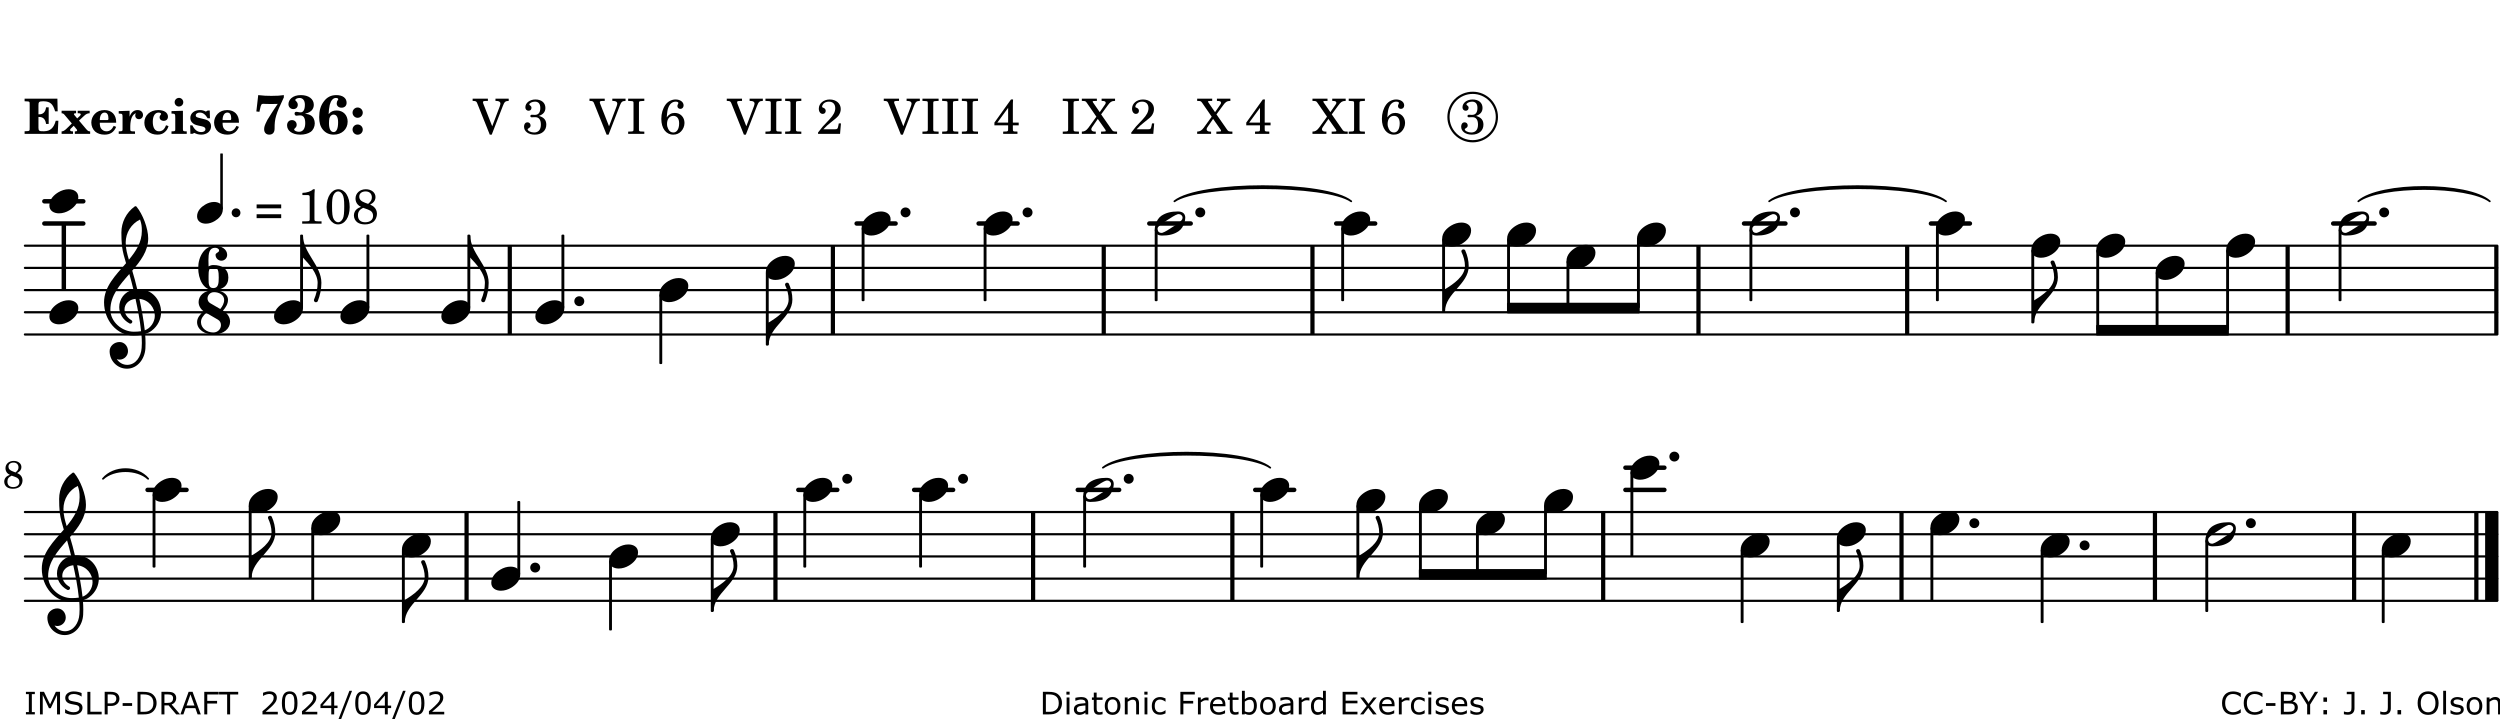 <?xml version="1.0" encoding="UTF-8"?>
<svg xmlns="http://www.w3.org/2000/svg" xmlns:xlink="http://www.w3.org/1999/xlink" width="561pt" height="162pt" viewBox="0 0 561 162" version="1.1">
<defs>
<g>
<symbol overflow="visible" id="glyph0-0">
<path style="stroke:none;" d=""/>
</symbol>
<symbol overflow="visible" id="glyph0-1">
<path style="stroke:none;" d="M 7.531 -7.906 L 0.172 -7.906 L 0.172 -7.312 L 0.344 -7.312 C 0.922 -7.312 1.141 -7.266 1.234 -7.156 C 1.312 -7.047 1.312 -7.016 1.312 -6.328 L 1.312 -1.578 C 1.312 -0.891 1.312 -0.859 1.234 -0.75 C 1.141 -0.641 0.922 -0.594 0.344 -0.594 L 0.172 -0.594 L 0.172 0 L 7.609 0 L 7.75 -2.953 L 7.156 -2.953 C 6.75 -1.359 5.922 -0.609 4.594 -0.594 L 4.266 -0.594 C 3.469 -0.562 3.281 -0.719 3.281 -1.375 L 3.281 -3.797 L 3.469 -3.797 C 4.344 -3.797 4.859 -3.234 4.984 -2.234 L 5.578 -2.234 L 5.578 -5.953 L 4.984 -5.953 C 4.859 -4.938 4.344 -4.391 3.469 -4.391 L 3.281 -4.391 L 3.281 -6.375 C 3.266 -7.141 3.422 -7.312 4.234 -7.312 L 4.531 -7.312 C 5.906 -7.281 6.562 -6.688 7.016 -5.062 L 7.594 -5.062 Z M 7.531 -7.906 "/>
</symbol>
<symbol overflow="visible" id="glyph0-2">
<path style="stroke:none;" d="M 4.047 -2.984 L 5.188 -4.047 C 5.641 -4.469 5.969 -4.625 6.438 -4.625 L 6.438 -5.188 L 3.75 -5.188 L 3.75 -4.625 L 4 -4.625 C 4.266 -4.625 4.438 -4.531 4.438 -4.375 C 4.438 -4.266 4.375 -4.156 4.203 -4 L 3.641 -3.469 L 3.016 -4.219 C 2.938 -4.328 2.906 -4.391 2.906 -4.453 C 2.906 -4.562 3.031 -4.625 3.266 -4.625 L 3.391 -4.625 L 3.391 -5.188 L 0.141 -5.188 L 0.141 -4.625 C 0.469 -4.609 0.594 -4.531 0.875 -4.188 L 2.438 -2.328 L 1.125 -1.047 C 0.719 -0.703 0.484 -0.562 0.141 -0.562 L 0.141 0 L 2.703 0 L 2.703 -0.562 L 2.562 -0.562 C 2.25 -0.562 2.047 -0.672 2.047 -0.859 C 2.047 -0.969 2.109 -1.078 2.203 -1.188 L 2.859 -1.828 L 3.5 -1.047 C 3.594 -0.953 3.625 -0.891 3.625 -0.797 C 3.625 -0.641 3.5 -0.562 3.188 -0.562 L 3.109 -0.562 L 3.109 0 L 6.547 0 L 6.547 -0.562 C 6.141 -0.562 6.031 -0.641 5.562 -1.188 Z M 4.047 -2.984 "/>
</symbol>
<symbol overflow="visible" id="glyph0-3">
<path style="stroke:none;" d="M 5.922 -2.5 L 5.922 -2.672 C 5.922 -4.297 4.906 -5.344 3.297 -5.344 C 2.406 -5.344 1.688 -5.062 1.141 -4.5 C 0.641 -3.984 0.344 -3.266 0.344 -2.547 C 0.344 -1.75 0.688 -0.969 1.234 -0.5 C 1.734 -0.078 2.469 0.172 3.312 0.172 C 4.594 0.172 5.438 -0.406 5.922 -1.578 L 5.375 -1.797 C 4.938 -0.938 4.453 -0.578 3.734 -0.578 C 3.234 -0.578 2.797 -0.828 2.516 -1.234 C 2.328 -1.531 2.25 -1.875 2.25 -2.5 Z M 2.25 -3.094 C 2.25 -4.141 2.672 -4.781 3.328 -4.781 C 3.906 -4.781 4.188 -4.312 4.188 -3.453 C 4.188 -3.188 4.125 -3.094 3.906 -3.094 Z M 2.25 -3.094 "/>
</symbol>
<symbol overflow="visible" id="glyph0-4">
<path style="stroke:none;" d="M 2.641 -5.188 L 0.203 -5.109 L 0.203 -4.547 L 0.359 -4.547 C 1.047 -4.531 1.078 -4.484 1.062 -3.484 L 1.062 -0.984 C 1.047 -0.828 1.047 -0.766 1 -0.703 C 0.922 -0.609 0.719 -0.562 0.234 -0.562 L 0.203 -0.562 L 0.203 0 L 3.859 0 L 3.859 -0.562 L 3.609 -0.562 C 2.875 -0.562 2.797 -0.625 2.797 -1.031 L 2.797 -1.797 C 2.844 -3.422 3.297 -4.422 4.078 -4.625 C 3.938 -4.422 3.906 -4.297 3.906 -4.109 C 3.906 -3.641 4.25 -3.297 4.719 -3.297 C 5.25 -3.297 5.656 -3.703 5.656 -4.234 C 5.656 -4.875 5.156 -5.344 4.453 -5.344 C 3.609 -5.344 3.016 -4.859 2.641 -3.859 Z M 2.641 -5.188 "/>
</symbol>
<symbol overflow="visible" id="glyph0-5">
<path style="stroke:none;" d="M 5.203 -1.938 C 5.047 -1.531 4.953 -1.359 4.781 -1.141 C 4.531 -0.781 4.094 -0.578 3.641 -0.578 C 2.734 -0.578 2.234 -1.344 2.234 -2.703 C 2.234 -4.016 2.719 -4.781 3.531 -4.781 C 3.859 -4.781 4.109 -4.641 4.109 -4.469 C 4.109 -4.422 4.109 -4.422 3.984 -4.266 C 3.797 -4.016 3.766 -3.938 3.766 -3.719 C 3.766 -3.25 4.141 -2.922 4.672 -2.922 C 5.25 -2.922 5.641 -3.281 5.641 -3.859 C 5.641 -4.766 4.781 -5.344 3.469 -5.344 C 1.641 -5.344 0.344 -4.156 0.344 -2.516 C 0.344 -0.906 1.516 0.172 3.281 0.172 C 4.094 0.172 4.641 -0.062 5.109 -0.578 C 5.438 -0.906 5.609 -1.234 5.766 -1.75 Z M 5.203 -1.938 "/>
</symbol>
<symbol overflow="visible" id="glyph0-6">
<path style="stroke:none;" d="M 2.875 -5.188 L 0.312 -5.109 L 0.312 -4.547 L 0.453 -4.547 C 1.125 -4.531 1.156 -4.484 1.156 -3.516 L 1.156 -0.984 C 1.156 -0.828 1.141 -0.766 1.094 -0.703 C 1.031 -0.609 0.812 -0.562 0.344 -0.562 L 0.312 -0.562 L 0.312 0 L 3.734 0 L 3.734 -0.562 L 3.672 -0.562 C 2.984 -0.562 2.875 -0.641 2.875 -1.031 Z M 2 -8.078 C 1.453 -8.078 1.016 -7.641 1.016 -7.109 C 1.016 -6.578 1.453 -6.141 1.969 -6.141 C 2.531 -6.141 2.953 -6.562 2.953 -7.109 C 2.953 -7.641 2.516 -8.078 2 -8.078 Z M 2 -8.078 "/>
</symbol>
<symbol overflow="visible" id="glyph0-7">
<path style="stroke:none;" d="M 4.812 -5.234 L 4.344 -5.234 L 3.938 -5 C 3.516 -5.234 3.109 -5.344 2.578 -5.344 C 1.344 -5.344 0.453 -4.609 0.453 -3.578 C 0.453 -3.156 0.609 -2.766 0.922 -2.484 C 1.25 -2.172 1.562 -2.016 2.281 -1.859 L 3.078 -1.688 C 3.625 -1.562 3.844 -1.375 3.844 -1.047 C 3.844 -0.656 3.484 -0.406 2.906 -0.406 C 2.062 -0.406 1.438 -0.875 0.906 -1.922 L 0.422 -1.922 L 0.469 -0.016 L 0.938 -0.016 L 1.359 -0.219 C 1.781 0.016 2.328 0.172 2.906 0.172 C 4.188 0.172 5.109 -0.609 5.109 -1.703 C 5.109 -2.156 4.938 -2.547 4.641 -2.812 C 4.344 -3.062 4.125 -3.172 3.328 -3.359 L 2.344 -3.609 C 1.812 -3.75 1.672 -3.859 1.672 -4.141 C 1.672 -4.516 2.031 -4.781 2.578 -4.781 C 3.281 -4.781 3.797 -4.406 4.344 -3.5 L 4.859 -3.5 Z M 4.812 -5.234 "/>
</symbol>
<symbol overflow="visible" id="glyph1-0">
<path style="stroke:none;" d=""/>
</symbol>
<symbol overflow="visible" id="glyph1-1">
<path style="stroke:none;" d="M 6.719 -8.703 C 5.891 -8.578 5.203 -8.531 3.922 -8.531 C 2.75 -8.531 2.297 -8.562 0.969 -8.703 L 0.547 -5.031 L 1.234 -4.953 L 1.359 -5.516 C 1.594 -6.594 1.672 -6.75 2.109 -6.75 C 2.172 -6.75 2.234 -6.75 2.328 -6.734 C 2.672 -6.719 3.438 -6.703 3.719 -6.703 C 3.844 -6.703 4.25 -6.719 4.875 -6.719 L 5.344 -6.734 L 4.516 -5.5 L 3.891 -4.531 C 2.938 -3.031 2.938 -3.031 2.641 -2.359 C 2.391 -1.812 2.297 -1.422 2.297 -1.031 C 2.297 -0.297 2.75 0.172 3.438 0.172 C 4.203 0.172 4.641 -0.312 4.641 -1.188 C 4.641 -3.453 4.875 -4.297 6.719 -8.188 Z M 6.719 -8.703 "/>
</symbol>
<symbol overflow="visible" id="glyph1-2">
<path style="stroke:none;" d="M 4.312 -4.531 C 4.797 -4.641 5 -4.719 5.281 -4.859 C 5.922 -5.203 6.297 -5.797 6.297 -6.531 C 6.297 -7.828 5.141 -8.703 3.391 -8.703 C 2.5 -8.703 1.766 -8.469 1.25 -8.016 C 0.844 -7.656 0.609 -7.141 0.609 -6.672 C 0.609 -6.031 1.078 -5.562 1.703 -5.562 C 2.297 -5.562 2.703 -5.953 2.703 -6.531 C 2.703 -6.859 2.562 -7.125 2.219 -7.453 C 2.172 -7.516 2.141 -7.547 2.141 -7.594 C 2.141 -7.828 2.594 -8.062 3.078 -8.062 C 3.844 -8.062 4.297 -7.5 4.297 -6.547 C 4.297 -5.469 3.953 -4.828 3.344 -4.828 C 3.25 -4.828 3.125 -4.828 2.922 -4.875 C 2.656 -4.938 2.562 -4.953 2.438 -4.953 C 2.125 -4.953 1.984 -4.828 1.984 -4.547 C 1.984 -4.266 2.172 -4.078 2.422 -4.078 C 2.516 -4.078 2.578 -4.094 2.797 -4.125 C 3.078 -4.141 3.141 -4.156 3.234 -4.156 C 4 -4.156 4.375 -3.562 4.375 -2.406 C 4.375 -1.172 3.859 -0.469 2.953 -0.469 C 2.438 -0.469 1.891 -0.719 1.891 -0.984 C 1.891 -1.062 1.938 -1.125 2 -1.203 C 2.375 -1.547 2.453 -1.703 2.453 -2.062 C 2.453 -2.641 2 -3.094 1.406 -3.094 C 0.734 -3.094 0.297 -2.609 0.297 -1.922 C 0.297 -0.672 1.5 0.172 3.266 0.172 C 4.172 0.172 5.016 -0.047 5.578 -0.438 C 6.156 -0.844 6.516 -1.594 6.516 -2.375 C 6.516 -3.141 6.172 -3.828 5.609 -4.156 C 5.25 -4.359 4.969 -4.438 4.312 -4.531 Z M 4.312 -4.531 "/>
</symbol>
<symbol overflow="visible" id="glyph1-3">
<path style="stroke:none;" d="M 2.484 -4.438 C 2.484 -5.031 2.609 -6.016 2.734 -6.516 C 3.016 -7.531 3.484 -8.062 4.109 -8.062 C 4.422 -8.062 4.641 -7.953 4.641 -7.781 C 4.641 -7.703 4.625 -7.656 4.531 -7.547 C 4.375 -7.344 4.297 -7.078 4.297 -6.828 C 4.297 -6.266 4.734 -5.875 5.375 -5.875 C 6.078 -5.875 6.516 -6.312 6.516 -6.984 C 6.516 -8.047 5.625 -8.703 4.219 -8.703 C 3.031 -8.703 2.125 -8.25 1.422 -7.297 C 0.688 -6.359 0.359 -5.219 0.359 -3.766 C 0.359 -2.531 0.609 -1.656 1.188 -0.953 C 1.797 -0.203 2.625 0.172 3.625 0.172 C 5.438 0.172 6.75 -1.047 6.75 -2.75 C 6.75 -4.219 5.75 -5.25 4.281 -5.25 C 3.484 -5.25 3 -5.031 2.484 -4.438 Z M 3.641 -4.328 C 4.281 -4.297 4.609 -3.719 4.609 -2.609 C 4.609 -1.188 4.25 -0.406 3.609 -0.406 C 2.938 -0.406 2.562 -1.125 2.562 -2.391 C 2.562 -2.828 2.594 -3.203 2.656 -3.5 C 2.797 -4.016 3.172 -4.359 3.641 -4.328 Z M 3.641 -4.328 "/>
</symbol>
<symbol overflow="visible" id="glyph1-4">
<path style="stroke:none;" d="M 1.844 -2.109 C 1.219 -2.109 0.703 -1.594 0.703 -0.969 C 0.703 -0.344 1.219 0.188 1.828 0.188 C 2.484 0.188 3 -0.312 3 -0.969 C 3 -1.594 2.484 -2.109 1.844 -2.109 Z M 1.844 -5.922 C 1.219 -5.922 0.703 -5.391 0.703 -4.766 C 0.703 -4.141 1.219 -3.609 1.828 -3.609 C 2.484 -3.609 3 -4.125 3 -4.766 C 3 -5.391 2.484 -5.922 1.844 -5.922 Z M 1.844 -5.922 "/>
</symbol>
<symbol overflow="visible" id="glyph2-0">
<path style="stroke:none;" d=""/>
</symbol>
<symbol overflow="visible" id="glyph2-1">
<path style="stroke:none;" d=""/>
</symbol>
<symbol overflow="visible" id="glyph2-2">
<path style="stroke:none;" d="M 4.297 -1.703 L 2.297 -6.781 C 2.25 -6.922 2.219 -7.062 2.219 -7.125 C 2.219 -7.312 2.406 -7.391 2.891 -7.391 L 3.328 -7.391 L 3.328 -7.906 L -0.094 -7.906 L -0.094 -7.391 L 0.125 -7.391 C 0.641 -7.375 0.797 -7.266 0.969 -6.781 L 3.75 0.172 L 4.188 0.172 L 6.703 -6.312 C 7.031 -7.172 7.266 -7.375 7.891 -7.391 L 8 -7.391 L 8 -7.906 L 5.031 -7.906 L 5.031 -7.391 L 5.25 -7.391 C 5.812 -7.391 6.141 -7.172 6.141 -6.828 C 6.141 -6.672 6.078 -6.422 6 -6.203 Z M 4.297 -1.703 "/>
</symbol>
<symbol overflow="visible" id="glyph2-3">
<path style="stroke:none;" d="M 3.797 -4.031 C 4.781 -4.391 5.25 -4.953 5.25 -5.828 C 5.25 -6.984 4.375 -7.719 3.016 -7.719 C 1.734 -7.719 0.75 -6.953 0.75 -5.953 C 0.75 -5.516 1.047 -5.188 1.484 -5.188 C 1.859 -5.188 2.125 -5.453 2.125 -5.844 C 2.125 -6.094 2.031 -6.234 1.781 -6.406 C 1.672 -6.484 1.641 -6.531 1.641 -6.609 C 1.641 -6.906 2.281 -7.234 2.906 -7.234 C 3.688 -7.234 4.109 -6.75 4.109 -5.812 C 4.109 -4.797 3.688 -4.266 2.906 -4.266 C 2.812 -4.266 2.625 -4.266 2.469 -4.281 C 2.375 -4.297 2.297 -4.297 2.219 -4.297 C 2 -4.297 1.875 -4.188 1.875 -4 C 1.875 -3.812 1.984 -3.719 2.219 -3.719 C 2.297 -3.719 2.375 -3.719 2.469 -3.734 C 2.688 -3.75 2.875 -3.75 2.984 -3.75 C 3.797 -3.75 4.234 -3.172 4.234 -2.078 C 4.234 -0.938 3.688 -0.312 2.703 -0.312 C 2.016 -0.312 1.266 -0.672 1.266 -1.016 C 1.266 -1.125 1.297 -1.141 1.5 -1.266 C 1.812 -1.453 1.922 -1.625 1.922 -1.906 C 1.922 -2.297 1.625 -2.594 1.234 -2.594 C 0.766 -2.594 0.453 -2.219 0.453 -1.625 C 0.453 -0.562 1.438 0.172 2.844 0.172 C 4.422 0.172 5.453 -0.719 5.453 -2.062 C 5.453 -3.094 4.922 -3.719 3.797 -4.031 Z M 3.797 -4.031 "/>
</symbol>
<symbol overflow="visible" id="glyph2-4">
<path style="stroke:none;" d="M 0.422 -7.391 L 0.641 -7.391 C 1.266 -7.375 1.469 -7.344 1.562 -7.234 C 1.625 -7.141 1.625 -7.109 1.625 -6.562 L 1.625 -1.344 C 1.625 -0.797 1.625 -0.766 1.562 -0.672 C 1.469 -0.562 1.266 -0.516 0.641 -0.516 L 0.422 -0.516 L 0.422 0 L 4.047 0 L 4.047 -0.516 L 3.828 -0.516 C 3.203 -0.516 3 -0.547 2.906 -0.672 C 2.844 -0.766 2.844 -0.781 2.844 -1.344 L 2.844 -6.562 C 2.844 -7.125 2.844 -7.141 2.906 -7.234 C 3 -7.344 3.203 -7.375 3.828 -7.391 L 4.047 -7.391 L 4.047 -7.906 L 0.422 -7.906 Z M 0.422 -7.391 "/>
</symbol>
<symbol overflow="visible" id="glyph2-5">
<path style="stroke:none;" d="M 1.672 -3.719 C 1.781 -5.094 1.844 -5.453 2.078 -6.016 C 2.406 -6.797 2.984 -7.234 3.672 -7.234 C 4.047 -7.234 4.281 -7.125 4.281 -6.922 C 4.281 -6.875 4.266 -6.844 4.234 -6.766 C 4.125 -6.562 4.062 -6.391 4.062 -6.25 C 4.062 -5.875 4.344 -5.609 4.734 -5.609 C 5.156 -5.609 5.453 -5.938 5.453 -6.391 C 5.453 -7.156 4.703 -7.719 3.656 -7.719 C 2.766 -7.719 1.922 -7.281 1.391 -6.547 C 0.781 -5.703 0.453 -4.562 0.453 -3.375 C 0.453 -1.234 1.516 0.172 3.125 0.172 C 3.844 0.172 4.438 -0.078 4.891 -0.562 C 5.359 -1.047 5.656 -1.75 5.656 -2.453 C 5.656 -3.75 4.734 -4.703 3.484 -4.703 C 2.734 -4.703 2.188 -4.422 1.672 -3.719 Z M 3.172 -4.047 C 3.969 -4.047 4.453 -3.422 4.453 -2.375 C 4.453 -1.109 3.953 -0.312 3.156 -0.312 C 2.656 -0.312 2.266 -0.562 2 -1.109 C 1.828 -1.453 1.734 -1.812 1.734 -2.219 C 1.734 -3.359 2.297 -4.047 3.172 -4.047 Z M 3.172 -4.047 "/>
</symbol>
<symbol overflow="visible" id="glyph2-6">
<path style="stroke:none;" d="M 5.531 -2.359 L 5.047 -2.359 L 4.938 -1.812 C 4.797 -1.094 4.703 -1.031 4.031 -1.031 L 1.578 -1.031 C 2.328 -1.812 2.578 -2.047 3.281 -2.594 C 4.281 -3.359 4.703 -3.75 4.969 -4.078 C 5.312 -4.562 5.484 -5.031 5.484 -5.578 C 5.484 -6.828 4.453 -7.719 3.016 -7.719 C 1.625 -7.719 0.562 -6.828 0.562 -5.656 C 0.562 -4.969 0.922 -4.484 1.438 -4.484 C 1.844 -4.484 2.109 -4.766 2.109 -5.156 C 2.109 -5.438 1.953 -5.688 1.734 -5.781 C 1.328 -5.953 1.297 -5.969 1.297 -6.109 C 1.297 -6.281 1.406 -6.531 1.562 -6.719 C 1.844 -7.047 2.297 -7.234 2.797 -7.234 C 3.719 -7.234 4.25 -6.688 4.25 -5.766 C 4.25 -4.953 3.859 -4.219 2.953 -3.25 C 2.141 -2.406 1.641 -1.859 1.453 -1.656 C 1.062 -1.188 0.859 -0.938 0.391 -0.312 L 0.391 0 L 5.328 0 Z M 5.531 -2.359 "/>
</symbol>
<symbol overflow="visible" id="glyph2-7">
<path style="stroke:none;" d="M 4.031 -7.719 L 0.312 -2.531 L 0.312 -1.922 L 3.391 -1.922 L 3.391 -1.344 C 3.391 -0.781 3.391 -0.766 3.312 -0.672 C 3.234 -0.547 3.016 -0.516 2.406 -0.516 L 2.281 -0.516 L 2.281 0 L 5.484 0 L 5.484 -0.516 L 5.438 -0.516 C 4.812 -0.516 4.594 -0.547 4.516 -0.672 C 4.453 -0.766 4.453 -0.781 4.453 -1.344 L 4.453 -1.922 L 5.766 -1.922 L 5.766 -2.531 L 4.453 -2.531 L 4.453 -5.516 C 4.453 -6.891 4.453 -6.922 4.5 -7.719 Z M 3.391 -2.531 L 0.969 -2.531 L 3.391 -5.844 Z M 3.391 -2.531 "/>
</symbol>
<symbol overflow="visible" id="glyph2-8">
<path style="stroke:none;" d="M 4.266 -4.375 L 5.719 -6.359 C 6.281 -7.156 6.609 -7.375 7.219 -7.391 L 7.391 -7.391 L 7.391 -7.906 L 4.375 -7.906 L 4.375 -7.391 L 4.531 -7.391 C 5.062 -7.391 5.297 -7.266 5.297 -6.969 C 5.297 -6.844 5.25 -6.766 5.141 -6.594 L 3.953 -4.875 L 2.5 -6.984 C 2.422 -7.094 2.375 -7.203 2.375 -7.25 C 2.375 -7.359 2.469 -7.391 2.906 -7.391 L 3.312 -7.391 L 3.312 -7.906 L -0.062 -7.906 L -0.062 -7.391 L 0.125 -7.391 C 0.719 -7.375 0.797 -7.344 1.047 -6.984 L 3.203 -3.859 L 1.422 -1.391 C 0.938 -0.75 0.562 -0.531 -0.016 -0.516 L -0.062 -0.516 L -0.062 0 L 3.062 0 L 3.062 -0.516 L 2.781 -0.516 C 2.344 -0.516 2.062 -0.719 2.062 -1.047 C 2.062 -1.188 2.141 -1.359 2.25 -1.516 L 3.516 -3.359 L 5.141 -1.047 C 5.25 -0.922 5.297 -0.797 5.297 -0.719 C 5.297 -0.531 5.25 -0.531 4.562 -0.516 L 4.25 -0.516 L 4.25 0 L 7.844 0 L 7.844 -0.516 L 7.719 -0.516 C 6.984 -0.531 6.906 -0.562 6.562 -1.078 Z M 4.266 -4.375 "/>
</symbol>
<symbol overflow="visible" id="glyph2-9">
<path style="stroke:none;" d="M 0.562 -1.234 L 6.078 -1.234 L 6.078 -2.109 L 0.562 -2.109 Z M 0.562 -3.438 L 6.078 -3.438 L 6.078 -4.312 L 0.562 -4.312 Z M 0.562 -3.438 "/>
</symbol>
<symbol overflow="visible" id="glyph2-10">
<path style="stroke:none;" d="M 3.531 -7.719 C 3.156 -7.266 2.141 -6.922 1.141 -6.906 L 1.141 -6.422 L 2.109 -6.422 C 2.734 -6.422 2.797 -6.359 2.781 -5.734 L 2.781 -1.344 C 2.781 -0.781 2.781 -0.766 2.719 -0.672 C 2.625 -0.562 2.422 -0.516 1.812 -0.516 L 1.094 -0.516 L 1.094 0 L 5.438 0 L 5.438 -0.516 L 4.828 -0.516 C 4.219 -0.516 4.016 -0.562 3.922 -0.672 C 3.844 -0.766 3.844 -0.781 3.844 -1.344 L 3.844 -5.875 C 3.844 -6.484 3.859 -7 3.922 -7.719 Z M 3.531 -7.719 "/>
</symbol>
<symbol overflow="visible" id="glyph2-11">
<path style="stroke:none;" d="M 3.109 -7.719 C 1.578 -7.719 0.453 -6.047 0.453 -3.75 C 0.453 -1.484 1.547 0.172 3.016 0.172 C 4.562 0.172 5.625 -1.438 5.625 -3.719 C 5.625 -4.875 5.391 -5.844 4.922 -6.594 C 4.5 -7.281 3.797 -7.719 3.109 -7.719 Z M 3.031 -7.234 C 3.391 -7.234 3.75 -7 4.016 -6.562 C 4.297 -6.047 4.406 -5.422 4.406 -3.922 C 4.406 -2.375 4.328 -1.656 4.109 -1.172 C 3.859 -0.641 3.469 -0.312 3.047 -0.312 C 2.672 -0.312 2.328 -0.547 2.062 -0.984 C 1.766 -1.5 1.672 -2.172 1.672 -3.969 C 1.672 -5.25 1.75 -5.891 1.969 -6.375 C 2.219 -6.922 2.625 -7.234 3.031 -7.234 Z M 3.031 -7.234 "/>
</symbol>
<symbol overflow="visible" id="glyph2-12">
<path style="stroke:none;" d="M 4.094 -4.266 C 4.906 -4.703 5.297 -5.25 5.297 -5.969 C 5.297 -6.984 4.391 -7.719 3.125 -7.719 C 1.781 -7.719 0.812 -6.828 0.812 -5.625 C 0.812 -5.141 0.984 -4.656 1.297 -4.312 C 1.484 -4.094 1.656 -3.969 2.047 -3.766 C 1.562 -3.578 1.359 -3.469 1.125 -3.281 C 0.688 -2.922 0.453 -2.406 0.453 -1.844 C 0.453 -1.234 0.75 -0.641 1.203 -0.312 C 1.625 0 2.219 0.172 2.922 0.172 C 3.734 0.172 4.422 -0.062 4.875 -0.453 C 5.328 -0.859 5.625 -1.531 5.625 -2.203 C 5.625 -2.828 5.375 -3.391 4.922 -3.781 C 4.703 -3.969 4.516 -4.078 4.094 -4.266 Z M 2.922 -4.703 C 2.031 -5.031 1.656 -5.438 1.656 -6.078 C 1.656 -6.781 2.219 -7.234 3.094 -7.234 C 3.938 -7.234 4.484 -6.703 4.484 -5.906 C 4.484 -5.328 4.266 -4.969 3.641 -4.438 Z M 3.562 -3.188 C 4.391 -2.891 4.75 -2.469 4.75 -1.734 C 4.75 -0.859 4.047 -0.312 2.984 -0.312 C 1.953 -0.312 1.359 -0.859 1.359 -1.844 C 1.359 -2.656 1.703 -3.156 2.547 -3.547 Z M 3.562 -3.188 "/>
</symbol>
<symbol overflow="visible" id="glyph3-0">
<path style="stroke:none;" d="M 1 0 L 8.969 0 L 8.969 -10.625 L 1 -10.625 Z M 1.984 -1 L 1.984 -9.625 L 7.969 -9.625 L 7.969 -1 Z M 1.984 -1 "/>
</symbol>
<symbol overflow="visible" id="glyph3-1">
<path style="stroke:none;" d="M 6.25 -1.297 C 6.25 -1.094 6.172 -0.891 6.031 -0.734 C 5.641 -0.234 4.703 0.344 3.969 0.812 C 3.234 1.297 2.312 1.906 1.688 2.094 C 1.609 2.109 1.531 2.109 1.453 2.109 C 1.031 2.109 0.625 1.766 0.625 1.297 C 0.625 1.094 0.672 0.891 0.812 0.734 C 1.219 0.234 2.156 -0.344 2.891 -0.812 C 3.625 -1.297 4.562 -1.906 5.172 -2.094 C 5.266 -2.109 5.344 -2.109 5.422 -2.109 C 5.844 -2.109 6.25 -1.766 6.25 -1.297 Z M 5.219 -2.703 C 3.75 -2.703 2.531 -2.438 1.469 -1.719 C 0.844 -1.281 0.453 -0.578 0.219 0.156 C 0.094 0.516 0 0.922 0 1.297 C 0 2.297 0.734 2.703 1.656 2.703 C 3.125 2.703 4.328 2.438 5.375 1.719 C 6.016 1.281 6.422 0.578 6.656 -0.156 C 6.766 -0.516 6.859 -0.922 6.859 -1.297 C 6.859 -2.297 6.141 -2.703 5.219 -2.703 Z M 5.219 -2.703 "/>
</symbol>
<symbol overflow="visible" id="glyph3-2">
<path style="stroke:none;" d="M 0 0 C 0 0.625 0.5 1.109 1.109 1.109 C 1.734 1.109 2.234 0.625 2.234 0 C 2.234 -0.625 1.734 -1.109 1.109 -1.109 C 0.5 -1.109 0 -0.625 0 0 Z M 0 0 "/>
</symbol>
<symbol overflow="visible" id="glyph3-3">
<path style="stroke:none;" d="M 4.344 -2.703 C 3.531 -2.703 2.734 -2.453 2.031 -2.031 C 1.094 -1.469 0 -0.484 0 0.938 C 0 2.156 1.062 2.703 2.156 2.703 C 2.969 2.703 3.766 2.453 4.469 2.031 C 5.406 1.469 6.5 0.484 6.5 -0.938 C 6.5 -2.156 5.438 -2.703 4.344 -2.703 Z M 4.344 -2.703 "/>
</symbol>
<symbol overflow="visible" id="glyph3-4">
<path style="stroke:none;" d="M 0 0 L 0 -4.984 L -0.312 -4.984 L -0.312 0 Z M 0 0 C 0 -4.047 5.312 -6.094 5.312 -10.141 C 5.312 -11.375 5.016 -12.594 4.516 -13.703 C 4.422 -13.859 4.266 -13.922 4.125 -13.922 C 3.859 -13.922 3.609 -13.703 3.672 -13.391 C 4.156 -12.375 4.469 -11.281 4.469 -10.141 C 4.469 -7.922 1.938 -6.156 0 -4.984 Z M 0 0 "/>
</symbol>
<symbol overflow="visible" id="glyph3-5">
<path style="stroke:none;" d="M 0 0 L -0.312 0 L -0.312 4.984 L 0 4.984 Z M 0 0 L 0 4.984 C 1.422 6.469 3.281 8.562 3.281 10.625 C 3.281 11.938 2.969 13.234 2.453 14.438 C 2.391 14.766 2.656 14.984 2.906 14.984 C 3.047 14.984 3.203 14.906 3.312 14.734 C 3.828 13.422 4.125 12.031 4.125 10.625 C 4.125 6.688 0 3.922 0 0 Z M 0 0 "/>
</symbol>
<symbol overflow="visible" id="glyph3-6">
<path style="stroke:none;" d="M 5.297 12.656 L 5.312 11.797 L 5.234 11.797 C 4.266 11.797 3.422 11.281 2.906 10.5 C 3.109 10.578 3.312 10.625 3.531 10.625 C 4.562 10.625 5.422 9.766 5.422 8.719 C 5.422 7.609 4.609 6.672 3.531 6.672 C 2.344 6.672 1.297 7.562 1.297 8.719 C 1.297 10.891 3.031 12.656 5.172 12.656 Z M 9.188 4.047 C 8.906 1.594 8.469 -0.703 7.984 -3.016 C 10.125 -2.781 11.438 -1.016 11.438 0.781 C 11.438 2.156 10.531 3.562 9.188 4.047 Z M 1.469 -0.562 C 1.469 -3.75 3.578 -6.172 5.719 -8.594 C 6.062 -7.438 6.359 -6.25 6.641 -5.094 C 4.609 -4.641 3.453 -2.922 3.453 -1.172 C 3.453 0.219 4.188 1.656 5.781 2.516 C 5.844 2.531 5.891 2.547 5.953 2.547 C 6.203 2.547 6.391 2.328 6.391 2.109 C 6.391 2.016 6.359 1.906 6.25 1.812 C 5.141 1.172 4.641 0.234 4.641 -0.641 C 4.641 -1.797 5.531 -2.844 7.109 -3.016 C 7.625 -0.641 8.094 1.719 8.359 4.25 C 7.828 4.328 7.297 4.359 6.734 4.359 C 4.047 4.359 1.469 2.125 1.469 -0.562 Z M 6.672 5.219 C 7.297 5.219 7.875 5.156 8.453 5.062 C 8.5 5.672 8.531 6.281 8.531 6.891 C 8.531 7.25 8.5 7.625 8.484 7.984 C 8.359 9.953 7.172 11.75 5.312 11.797 L 5.297 12.656 C 7.562 12.594 9.188 10.484 9.328 8.109 C 9.344 7.734 9.359 7.328 9.359 6.953 C 9.359 6.25 9.328 5.562 9.266 4.859 C 9.781 4.703 10.281 4.484 10.719 4.141 C 12.188 3.031 12.844 1.469 12.844 -0.047 C 12.844 -2.688 10.844 -5.234 7.75 -5.234 C 7.672 -5.234 7.562 -5.219 7.484 -5.219 C 7.156 -6.594 6.797 -7.984 6.375 -9.344 C 8.25 -11.516 9.953 -13.75 9.953 -16.594 C 9.953 -18.844 8.719 -22.047 7.312 -23.734 C 7.188 -23.828 7.031 -23.828 6.906 -23.734 C 5.047 -22.375 3.938 -20.203 3.938 -17.906 C 3.938 -16.875 3.969 -15.844 4.078 -14.797 C 4.25 -13.5 4.609 -12.25 4.984 -11.016 C 2.656 -8.328 0.047 -5.75 0.047 -2.234 C 0.047 1.797 2.922 5.219 6.672 5.219 Z M 8.531 -18.25 C 8.531 -15.734 7.219 -13.719 5.625 -11.797 C 5.266 -13.016 4.906 -14.188 4.906 -15.656 C 4.906 -17.844 6.156 -19.859 8.125 -20.812 C 8.453 -19.828 8.531 -19.344 8.531 -18.25 Z M 8.531 -18.25 "/>
</symbol>
<symbol overflow="visible" id="glyph4-0">
<path style="stroke:none;" d="M 0.891 0 L 7.984 0 L 7.984 -9.453 L 0.891 -9.453 Z M 1.781 -0.891 L 1.781 -8.578 L 7.094 -8.578 L 7.094 -0.891 Z M 1.781 -0.891 "/>
</symbol>
<symbol overflow="visible" id="glyph4-1">
<path style="stroke:none;" d="M 0 0 C 0 0.547 0.438 1 1 1 C 1.547 1 1.969 0.547 1.969 0 C 1.969 -0.547 1.547 -1 1 -1 C 0.438 -1 0 -0.547 0 0 Z M 0 0 "/>
</symbol>
<symbol overflow="visible" id="glyph4-2">
<path style="stroke:none;" d="M 3.812 -2.438 C 3.109 -2.438 2.406 -2.203 1.797 -1.828 C 0.953 -1.328 0 -0.469 0 0.797 C 0 1.922 0.953 2.438 1.969 2.438 C 2.688 2.438 3.375 2.203 4 1.828 C 4.828 1.328 5.781 0.469 5.781 -0.797 C 5.781 -1.922 4.828 -2.438 3.812 -2.438 Z M 3.812 -2.438 "/>
</symbol>
<symbol overflow="visible" id="glyph5-0">
<path style="stroke:none;" d="M 1 0 L 8.969 0 L 8.969 -10.625 L 1 -10.625 Z M 1.984 -1 L 1.984 -9.625 L 7.969 -9.625 L 7.969 -1 Z M 1.984 -1 "/>
</symbol>
<symbol overflow="visible" id="glyph5-1">
<path style="stroke:none;" d="M 3.391 -5.156 C 4.516 -5.156 4.609 -4.141 4.609 -2.812 C 4.609 -1.469 4.516 -0.453 3.391 -0.453 C 2.375 -0.453 2.328 -1.312 2.328 -2.453 L 2.328 -3.172 C 2.328 -4.297 2.375 -5.156 3.391 -5.156 Z M 2.328 -5.297 C 2.328 -5.781 2.297 -6.25 2.297 -6.734 C 2.297 -8.203 2.469 -9.5 3.781 -9.5 C 4.219 -9.5 4.688 -9.281 4.688 -8.891 C 4.688 -8.406 3.891 -8.391 3.891 -7.906 C 3.891 -7.188 4.484 -6.594 5.203 -6.594 C 5.922 -6.594 6.5 -7.188 6.5 -7.906 C 6.5 -9.188 5.172 -9.953 3.781 -9.953 C 1.438 -9.953 0 -7.531 0 -4.984 C 0 -2.469 1.156 0 3.391 0 C 5.406 0 6.766 -0.922 6.766 -2.812 C 6.766 -4.703 5.406 -5.625 3.391 -5.625 C 2.984 -5.625 2.625 -5.5 2.328 -5.297 Z M 2.328 -5.297 "/>
</symbol>
<symbol overflow="visible" id="glyph5-2">
<path style="stroke:none;" d="M 5.203 -5.719 L 2.969 -7.016 C 2.547 -7.25 2.344 -7.672 2.344 -8.094 C 2.344 -8.781 2.891 -9.5 3.812 -9.5 C 4.984 -9.5 6.078 -8.844 6.078 -7.766 C 6.078 -7 5.703 -6.312 5.203 -5.719 Z M 5.812 -5.359 C 6.438 -6.062 6.938 -6.859 6.938 -7.766 C 6.938 -9.188 5.406 -9.953 3.812 -9.953 C 1.531 -9.953 0.344 -8.641 0.344 -7.297 C 0.344 -6.547 0.703 -5.797 1.438 -5.234 C 0.719 -4.516 0 -3.781 0 -2.781 C 0 -1.078 1.766 0 3.641 0 C 6.094 0 7.406 -1.422 7.406 -2.875 C 7.406 -3.781 6.891 -4.734 5.812 -5.359 Z M 2.047 -4.859 L 4.656 -3.344 C 5.156 -3.062 5.359 -2.594 5.359 -2.109 C 5.359 -1.297 4.719 -0.453 3.641 -0.453 C 2.188 -0.453 0.875 -1.422 0.875 -2.781 C 0.875 -3.641 1.438 -4.266 2.047 -4.859 Z M 2.047 -4.859 "/>
</symbol>
<symbol overflow="visible" id="glyph6-0">
<path style="stroke:none;" d=""/>
</symbol>
<symbol overflow="visible" id="glyph6-1">
<path style="stroke:none;" d="M 3.25 -3.391 C 3.906 -3.75 4.219 -4.172 4.219 -4.75 C 4.219 -5.547 3.484 -6.125 2.484 -6.125 C 1.422 -6.125 0.641 -5.438 0.641 -4.469 C 0.641 -4.094 0.781 -3.703 1.031 -3.422 C 1.172 -3.25 1.312 -3.156 1.625 -3 C 1.25 -2.844 1.078 -2.766 0.891 -2.609 C 0.547 -2.328 0.359 -1.906 0.359 -1.469 C 0.359 -0.984 0.594 -0.516 0.953 -0.25 C 1.297 0 1.766 0.125 2.328 0.125 C 2.969 0.125 3.5 -0.047 3.875 -0.359 C 4.234 -0.688 4.469 -1.219 4.469 -1.75 C 4.469 -2.25 4.266 -2.688 3.922 -3 C 3.75 -3.156 3.578 -3.25 3.25 -3.391 Z M 2.328 -3.75 C 1.625 -4 1.312 -4.328 1.312 -4.828 C 1.312 -5.391 1.766 -5.75 2.453 -5.75 C 3.125 -5.75 3.562 -5.328 3.562 -4.688 C 3.562 -4.234 3.391 -3.938 2.891 -3.531 Z M 2.828 -2.531 C 3.484 -2.297 3.766 -1.953 3.766 -1.391 C 3.766 -0.688 3.219 -0.25 2.375 -0.25 C 1.547 -0.25 1.078 -0.688 1.078 -1.469 C 1.078 -2.109 1.344 -2.5 2.031 -2.812 Z M 2.828 -2.531 "/>
</symbol>
<symbol overflow="visible" id="glyph7-0">
<path style="stroke:none;" d="M 0.875 0 L 0.875 -5.234 L 6.094 -5.234 L 6.094 0 Z M 1.312 -0.438 L 5.656 -0.438 L 5.656 -4.797 L 1.312 -4.797 Z M 1.312 -0.438 "/>
</symbol>
<symbol overflow="visible" id="glyph7-1">
<path style="stroke:none;" d="M 2.469 0 L 0.469 0 L 0.469 -0.516 L 1.125 -0.516 L 1.125 -4.547 L 0.469 -4.547 L 0.469 -5.062 L 2.469 -5.062 L 2.469 -4.547 L 1.797 -4.547 L 1.797 -0.516 L 2.469 -0.516 Z M 2.469 0 "/>
</symbol>
<symbol overflow="visible" id="glyph7-2">
<path style="stroke:none;" d="M 5.188 0 L 4.516 0 L 4.516 -4.359 L 3.109 -1.391 L 2.703 -1.391 L 1.312 -4.359 L 1.312 0 L 0.688 0 L 0.688 -5.062 L 1.594 -5.062 L 2.953 -2.25 L 4.25 -5.062 L 5.188 -5.062 Z M 5.188 0 "/>
</symbol>
<symbol overflow="visible" id="glyph7-3">
<path style="stroke:none;" d="M 4.359 -1.453 C 4.359 -1.254 4.312 -1.055 4.219 -0.859 C 4.133 -0.672 4.008 -0.508 3.844 -0.375 C 3.656 -0.227 3.441 -0.113 3.203 -0.031 C 2.961 0.051 2.672 0.094 2.328 0.094 C 1.961 0.094 1.633 0.062 1.344 0 C 1.051 -0.07 0.754 -0.176 0.453 -0.312 L 0.453 -1.156 L 0.5 -1.156 C 0.758 -0.945 1.055 -0.781 1.391 -0.656 C 1.723 -0.539 2.039 -0.484 2.344 -0.484 C 2.758 -0.484 3.082 -0.562 3.312 -0.719 C 3.539 -0.875 3.656 -1.082 3.656 -1.344 C 3.656 -1.57 3.598 -1.738 3.484 -1.844 C 3.379 -1.945 3.219 -2.031 3 -2.094 C 2.82 -2.145 2.633 -2.18 2.438 -2.203 C 2.238 -2.234 2.031 -2.273 1.812 -2.328 C 1.363 -2.422 1.031 -2.582 0.812 -2.812 C 0.594 -3.039 0.484 -3.336 0.484 -3.703 C 0.484 -4.129 0.66 -4.477 1.016 -4.75 C 1.379 -5.02 1.836 -5.156 2.391 -5.156 C 2.742 -5.156 3.066 -5.117 3.359 -5.047 C 3.66 -4.984 3.926 -4.898 4.156 -4.797 L 4.156 -4.016 L 4.109 -4.016 C 3.922 -4.172 3.664 -4.301 3.344 -4.406 C 3.031 -4.52 2.711 -4.578 2.391 -4.578 C 2.023 -4.578 1.734 -4.5 1.516 -4.344 C 1.297 -4.195 1.188 -4.008 1.188 -3.781 C 1.188 -3.562 1.238 -3.391 1.344 -3.266 C 1.457 -3.148 1.648 -3.062 1.922 -3 C 2.066 -2.969 2.273 -2.926 2.547 -2.875 C 2.816 -2.832 3.039 -2.789 3.219 -2.75 C 3.602 -2.645 3.891 -2.488 4.078 -2.281 C 4.266 -2.082 4.359 -1.805 4.359 -1.453 Z M 4.359 -1.453 "/>
</symbol>
<symbol overflow="visible" id="glyph7-4">
<path style="stroke:none;" d="M 3.891 0 L 0.688 0 L 0.688 -5.062 L 1.359 -5.062 L 1.359 -0.594 L 3.891 -0.594 Z M 3.891 0 "/>
</symbol>
<symbol overflow="visible" id="glyph7-5">
<path style="stroke:none;" d="M 4 -3.531 C 4 -3.312 3.957 -3.102 3.875 -2.906 C 3.801 -2.719 3.691 -2.551 3.547 -2.406 C 3.367 -2.238 3.16 -2.109 2.922 -2.016 C 2.691 -1.93 2.395 -1.891 2.031 -1.891 L 1.359 -1.891 L 1.359 0 L 0.688 0 L 0.688 -5.062 L 2.062 -5.062 C 2.363 -5.062 2.617 -5.035 2.828 -4.984 C 3.035 -4.93 3.223 -4.852 3.391 -4.75 C 3.578 -4.625 3.723 -4.461 3.828 -4.266 C 3.941 -4.078 4 -3.832 4 -3.531 Z M 3.297 -3.516 C 3.297 -3.691 3.266 -3.844 3.203 -3.969 C 3.141 -4.102 3.047 -4.211 2.922 -4.297 C 2.816 -4.359 2.691 -4.406 2.547 -4.438 C 2.41 -4.469 2.234 -4.484 2.016 -4.484 L 1.359 -4.484 L 1.359 -2.469 L 1.922 -2.469 C 2.191 -2.469 2.41 -2.488 2.578 -2.531 C 2.754 -2.582 2.895 -2.66 3 -2.766 C 3.102 -2.879 3.176 -2.992 3.219 -3.109 C 3.27 -3.234 3.297 -3.367 3.297 -3.516 Z M 3.297 -3.516 "/>
</symbol>
<symbol overflow="visible" id="glyph7-6">
<path style="stroke:none;" d="M 2.641 -1.906 L 0.516 -1.906 L 0.516 -2.531 L 2.641 -2.531 Z M 2.641 -1.906 "/>
</symbol>
<symbol overflow="visible" id="glyph7-7">
<path style="stroke:none;" d="M 4.969 -2.531 C 4.969 -2.07 4.863 -1.656 4.656 -1.281 C 4.457 -0.906 4.191 -0.613 3.859 -0.406 C 3.629 -0.258 3.367 -0.156 3.078 -0.094 C 2.797 -0.031 2.422 0 1.953 0 L 0.688 0 L 0.688 -5.062 L 1.953 -5.062 C 2.441 -5.062 2.832 -5.023 3.125 -4.953 C 3.414 -4.891 3.66 -4.797 3.859 -4.672 C 4.203 -4.453 4.473 -4.16 4.672 -3.797 C 4.867 -3.441 4.969 -3.02 4.969 -2.531 Z M 4.25 -2.531 C 4.25 -2.938 4.18 -3.273 4.047 -3.547 C 3.91 -3.816 3.707 -4.031 3.438 -4.188 C 3.227 -4.301 3.008 -4.379 2.781 -4.422 C 2.562 -4.461 2.297 -4.484 1.984 -4.484 L 1.359 -4.484 L 1.359 -0.578 L 1.984 -0.578 C 2.305 -0.578 2.586 -0.598 2.828 -0.641 C 3.078 -0.691 3.301 -0.785 3.5 -0.922 C 3.75 -1.078 3.938 -1.285 4.062 -1.547 C 4.188 -1.816 4.25 -2.145 4.25 -2.531 Z M 4.25 -2.531 "/>
</symbol>
<symbol overflow="visible" id="glyph7-8">
<path style="stroke:none;" d="M 4.875 0 L 4 0 L 2.297 -2.016 L 1.359 -2.016 L 1.359 0 L 0.688 0 L 0.688 -5.062 L 2.094 -5.062 C 2.406 -5.062 2.66 -5.039 2.859 -5 C 3.066 -4.969 3.254 -4.898 3.422 -4.797 C 3.598 -4.68 3.738 -4.535 3.844 -4.359 C 3.945 -4.18 4 -3.957 4 -3.688 C 4 -3.32 3.906 -3.016 3.719 -2.766 C 3.539 -2.523 3.289 -2.344 2.969 -2.219 Z M 3.297 -3.641 C 3.297 -3.785 3.27 -3.914 3.219 -4.031 C 3.164 -4.145 3.082 -4.238 2.969 -4.312 C 2.875 -4.375 2.758 -4.414 2.625 -4.438 C 2.488 -4.469 2.328 -4.484 2.141 -4.484 L 1.359 -4.484 L 1.359 -2.578 L 2.031 -2.578 C 2.25 -2.578 2.438 -2.594 2.594 -2.625 C 2.75 -2.664 2.883 -2.738 3 -2.844 C 3.102 -2.938 3.176 -3.047 3.219 -3.172 C 3.27 -3.297 3.297 -3.453 3.297 -3.641 Z M 3.297 -3.641 "/>
</symbol>
<symbol overflow="visible" id="glyph7-9">
<path style="stroke:none;" d="M 4.672 0 L 3.953 0 L 3.453 -1.406 L 1.266 -1.406 L 0.766 0 L 0.094 0 L 1.938 -5.062 L 2.828 -5.062 Z M 3.25 -1.984 L 2.359 -4.484 L 1.469 -1.984 Z M 3.25 -1.984 "/>
</symbol>
<symbol overflow="visible" id="glyph7-10">
<path style="stroke:none;" d="M 3.922 -4.469 L 1.359 -4.469 L 1.359 -3.031 L 3.562 -3.031 L 3.562 -2.438 L 1.359 -2.438 L 1.359 0 L 0.688 0 L 0.688 -5.062 L 3.922 -5.062 Z M 3.922 -4.469 "/>
</symbol>
<symbol overflow="visible" id="glyph7-11">
<path style="stroke:none;" d="M 4.297 -4.469 L 2.484 -4.469 L 2.484 0 L 1.812 0 L 1.812 -4.469 L 0 -4.469 L 0 -5.062 L 4.297 -5.062 Z M 4.297 -4.469 "/>
</symbol>
<symbol overflow="visible" id="glyph7-12">
<path style="stroke:none;" d=""/>
</symbol>
<symbol overflow="visible" id="glyph7-13">
<path style="stroke:none;" d="M 3.984 0 L 0.547 0 L 0.547 -0.719 C 0.785 -0.914 1.023 -1.113 1.266 -1.312 C 1.504 -1.52 1.727 -1.727 1.938 -1.938 C 2.375 -2.352 2.672 -2.688 2.828 -2.938 C 2.984 -3.188 3.062 -3.457 3.062 -3.75 C 3.062 -4.008 2.973 -4.211 2.797 -4.359 C 2.629 -4.504 2.391 -4.578 2.078 -4.578 C 1.867 -4.578 1.645 -4.539 1.406 -4.469 C 1.164 -4.395 0.93 -4.285 0.703 -4.141 L 0.672 -4.141 L 0.672 -4.859 C 0.836 -4.93 1.051 -5 1.312 -5.062 C 1.582 -5.133 1.844 -5.172 2.094 -5.172 C 2.613 -5.172 3.02 -5.047 3.312 -4.797 C 3.613 -4.547 3.766 -4.207 3.766 -3.781 C 3.766 -3.582 3.738 -3.398 3.688 -3.234 C 3.633 -3.066 3.562 -2.91 3.469 -2.766 C 3.383 -2.617 3.281 -2.477 3.156 -2.344 C 3.039 -2.207 2.898 -2.055 2.734 -1.891 C 2.484 -1.648 2.227 -1.422 1.969 -1.203 C 1.719 -0.984 1.477 -0.773 1.25 -0.578 L 3.984 -0.578 Z M 3.984 0 "/>
</symbol>
<symbol overflow="visible" id="glyph7-14">
<path style="stroke:none;" d="M 3.969 -2.531 C 3.969 -1.625 3.82 -0.957 3.531 -0.531 C 3.25 -0.102 2.812 0.109 2.219 0.109 C 1.613 0.109 1.172 -0.102 0.891 -0.531 C 0.609 -0.969 0.469 -1.633 0.469 -2.531 C 0.469 -3.426 0.609 -4.086 0.891 -4.516 C 1.172 -4.953 1.613 -5.172 2.219 -5.172 C 2.82 -5.172 3.266 -4.953 3.547 -4.516 C 3.828 -4.078 3.969 -3.414 3.969 -2.531 Z M 3.078 -0.984 C 3.148 -1.172 3.203 -1.391 3.234 -1.641 C 3.266 -1.891 3.281 -2.188 3.281 -2.531 C 3.281 -2.875 3.266 -3.172 3.234 -3.422 C 3.203 -3.68 3.148 -3.898 3.078 -4.078 C 2.992 -4.254 2.883 -4.383 2.75 -4.469 C 2.613 -4.562 2.438 -4.609 2.219 -4.609 C 2.008 -4.609 1.832 -4.562 1.688 -4.469 C 1.551 -4.383 1.441 -4.254 1.359 -4.078 C 1.273 -3.91 1.219 -3.691 1.188 -3.422 C 1.164 -3.148 1.156 -2.852 1.156 -2.531 C 1.156 -2.176 1.164 -1.879 1.188 -1.641 C 1.219 -1.398 1.273 -1.188 1.359 -1 C 1.43 -0.82 1.535 -0.688 1.672 -0.594 C 1.805 -0.5 1.988 -0.453 2.219 -0.453 C 2.426 -0.453 2.598 -0.492 2.734 -0.578 C 2.879 -0.672 2.992 -0.805 3.078 -0.984 Z M 3.078 -0.984 "/>
</symbol>
<symbol overflow="visible" id="glyph7-15">
<path style="stroke:none;" d="M 4.094 -1.422 L 3.344 -1.422 L 3.344 0 L 2.688 0 L 2.688 -1.422 L 0.266 -1.422 L 0.266 -2.203 L 2.719 -5.062 L 3.344 -5.062 L 3.344 -1.969 L 4.094 -1.969 Z M 2.688 -1.969 L 2.688 -4.25 L 0.719 -1.969 Z M 2.688 -1.969 "/>
</symbol>
<symbol overflow="visible" id="glyph7-16">
<path style="stroke:none;" d="M 2.922 -5.297 L 0.484 1.031 L -0.109 1.031 L 2.328 -5.297 Z M 2.922 -5.297 "/>
</symbol>
<symbol overflow="visible" id="glyph7-17">
<path style="stroke:none;" d="M 1.312 -4.438 L 0.594 -4.438 L 0.594 -5.094 L 1.312 -5.094 Z M 1.281 0 L 0.641 0 L 0.641 -3.797 L 1.281 -3.797 Z M 1.281 0 "/>
</symbol>
<symbol overflow="visible" id="glyph7-18">
<path style="stroke:none;" d="M 3.578 0 L 2.953 0 L 2.953 -0.406 C 2.891 -0.363 2.812 -0.305 2.719 -0.234 C 2.625 -0.172 2.531 -0.117 2.438 -0.078 C 2.332 -0.023 2.207 0.016 2.062 0.047 C 1.926 0.086 1.766 0.109 1.578 0.109 C 1.234 0.109 0.941 -0.004 0.703 -0.234 C 0.473 -0.461 0.359 -0.754 0.359 -1.109 C 0.359 -1.391 0.414 -1.617 0.531 -1.797 C 0.656 -1.973 0.832 -2.113 1.062 -2.219 C 1.301 -2.32 1.582 -2.391 1.906 -2.422 C 2.227 -2.461 2.578 -2.492 2.953 -2.516 L 2.953 -2.609 C 2.953 -2.754 2.926 -2.875 2.875 -2.969 C 2.82 -3.062 2.75 -3.133 2.656 -3.188 C 2.562 -3.238 2.453 -3.273 2.328 -3.297 C 2.203 -3.316 2.066 -3.328 1.922 -3.328 C 1.754 -3.328 1.566 -3.301 1.359 -3.25 C 1.16 -3.207 0.945 -3.145 0.719 -3.062 L 0.688 -3.062 L 0.688 -3.719 C 0.812 -3.75 0.988 -3.785 1.219 -3.828 C 1.457 -3.867 1.691 -3.891 1.922 -3.891 C 2.191 -3.891 2.426 -3.867 2.625 -3.828 C 2.82 -3.785 2.992 -3.707 3.141 -3.594 C 3.285 -3.488 3.395 -3.352 3.469 -3.188 C 3.539 -3.031 3.578 -2.828 3.578 -2.578 Z M 2.953 -0.938 L 2.953 -2 C 2.754 -1.988 2.52 -1.969 2.25 -1.938 C 1.988 -1.914 1.781 -1.883 1.625 -1.844 C 1.445 -1.789 1.301 -1.707 1.188 -1.594 C 1.07 -1.488 1.016 -1.336 1.016 -1.141 C 1.016 -0.922 1.078 -0.754 1.203 -0.641 C 1.336 -0.535 1.539 -0.484 1.812 -0.484 C 2.039 -0.484 2.242 -0.523 2.422 -0.609 C 2.609 -0.703 2.785 -0.812 2.953 -0.938 Z M 2.953 -0.938 "/>
</symbol>
<symbol overflow="visible" id="glyph7-19">
<path style="stroke:none;" d="M 2.609 -0.031 C 2.484 0 2.348 0.023 2.203 0.047 C 2.066 0.066 1.941 0.078 1.828 0.078 C 1.441 0.078 1.145 -0.023 0.938 -0.234 C 0.738 -0.441 0.641 -0.773 0.641 -1.234 L 0.641 -3.266 L 0.219 -3.266 L 0.219 -3.797 L 0.641 -3.797 L 0.641 -4.891 L 1.281 -4.891 L 1.281 -3.797 L 2.609 -3.797 L 2.609 -3.266 L 1.281 -3.266 L 1.281 -1.531 C 1.281 -1.332 1.285 -1.176 1.297 -1.062 C 1.305 -0.945 1.336 -0.844 1.391 -0.75 C 1.441 -0.656 1.508 -0.586 1.594 -0.547 C 1.688 -0.504 1.82 -0.484 2 -0.484 C 2.102 -0.484 2.211 -0.5 2.328 -0.531 C 2.441 -0.562 2.52 -0.586 2.562 -0.609 L 2.609 -0.609 Z M 2.609 -0.031 "/>
</symbol>
<symbol overflow="visible" id="glyph7-20">
<path style="stroke:none;" d="M 3.875 -1.906 C 3.875 -1.281 3.711 -0.785 3.391 -0.422 C 3.078 -0.066 2.648 0.109 2.109 0.109 C 1.578 0.109 1.148 -0.066 0.828 -0.422 C 0.516 -0.785 0.359 -1.281 0.359 -1.906 C 0.359 -2.52 0.516 -3.004 0.828 -3.359 C 1.148 -3.723 1.578 -3.906 2.109 -3.906 C 2.648 -3.906 3.078 -3.723 3.391 -3.359 C 3.711 -3.004 3.875 -2.52 3.875 -1.906 Z M 3.203 -1.906 C 3.203 -2.395 3.102 -2.758 2.906 -3 C 2.719 -3.238 2.453 -3.359 2.109 -3.359 C 1.766 -3.359 1.492 -3.238 1.297 -3 C 1.109 -2.758 1.016 -2.395 1.016 -1.906 C 1.016 -1.426 1.109 -1.062 1.297 -0.812 C 1.492 -0.57 1.766 -0.453 2.109 -0.453 C 2.453 -0.453 2.719 -0.57 2.906 -0.812 C 3.102 -1.051 3.203 -1.414 3.203 -1.906 Z M 3.203 -1.906 "/>
</symbol>
<symbol overflow="visible" id="glyph7-21">
<path style="stroke:none;" d="M 3.812 0 L 3.172 0 L 3.172 -2.172 C 3.172 -2.336 3.16 -2.5 3.141 -2.656 C 3.117 -2.812 3.082 -2.93 3.031 -3.016 C 2.969 -3.109 2.883 -3.176 2.781 -3.219 C 2.676 -3.27 2.535 -3.297 2.359 -3.297 C 2.191 -3.297 2.008 -3.25 1.812 -3.156 C 1.625 -3.07 1.441 -2.969 1.266 -2.844 L 1.266 0 L 0.625 0 L 0.625 -3.797 L 1.266 -3.797 L 1.266 -3.375 C 1.461 -3.539 1.664 -3.672 1.875 -3.766 C 2.094 -3.859 2.316 -3.906 2.547 -3.906 C 2.953 -3.906 3.266 -3.781 3.484 -3.531 C 3.703 -3.289 3.812 -2.938 3.812 -2.469 Z M 3.812 0 "/>
</symbol>
<symbol overflow="visible" id="glyph7-22">
<path style="stroke:none;" d="M 3.438 -0.234 C 3.227 -0.129 3.023 -0.051 2.828 0 C 2.641 0.051 2.438 0.078 2.219 0.078 C 1.945 0.078 1.695 0.039 1.469 -0.031 C 1.238 -0.113 1.039 -0.238 0.875 -0.406 C 0.707 -0.562 0.578 -0.766 0.484 -1.016 C 0.398 -1.266 0.359 -1.555 0.359 -1.891 C 0.359 -2.516 0.523 -3.004 0.859 -3.359 C 1.203 -3.711 1.656 -3.891 2.219 -3.891 C 2.438 -3.891 2.648 -3.859 2.859 -3.797 C 3.066 -3.734 3.258 -3.66 3.438 -3.578 L 3.438 -2.859 L 3.406 -2.859 C 3.207 -3.016 3.004 -3.129 2.797 -3.203 C 2.586 -3.285 2.383 -3.328 2.188 -3.328 C 1.832 -3.328 1.547 -3.207 1.328 -2.969 C 1.117 -2.727 1.016 -2.367 1.016 -1.891 C 1.016 -1.43 1.117 -1.078 1.328 -0.828 C 1.535 -0.586 1.82 -0.469 2.188 -0.469 C 2.32 -0.469 2.457 -0.484 2.594 -0.516 C 2.727 -0.555 2.848 -0.602 2.953 -0.656 C 3.047 -0.695 3.129 -0.742 3.203 -0.797 C 3.285 -0.859 3.352 -0.906 3.406 -0.938 L 3.438 -0.938 Z M 3.438 -0.234 "/>
</symbol>
<symbol overflow="visible" id="glyph7-23">
<path style="stroke:none;" d="M 3 -3.109 L 2.969 -3.109 C 2.875 -3.129 2.781 -3.145 2.688 -3.156 C 2.602 -3.164 2.5 -3.172 2.375 -3.172 C 2.176 -3.172 1.984 -3.125 1.797 -3.031 C 1.617 -2.945 1.441 -2.836 1.266 -2.703 L 1.266 0 L 0.625 0 L 0.625 -3.797 L 1.266 -3.797 L 1.266 -3.234 C 1.523 -3.441 1.75 -3.586 1.938 -3.672 C 2.133 -3.754 2.332 -3.797 2.531 -3.797 C 2.645 -3.797 2.723 -3.789 2.766 -3.781 C 2.816 -3.781 2.895 -3.773 3 -3.766 Z M 3 -3.109 "/>
</symbol>
<symbol overflow="visible" id="glyph7-24">
<path style="stroke:none;" d="M 3.812 -1.828 L 1.016 -1.828 C 1.016 -1.598 1.047 -1.395 1.109 -1.219 C 1.18 -1.051 1.281 -0.91 1.406 -0.797 C 1.52 -0.691 1.656 -0.609 1.812 -0.547 C 1.977 -0.492 2.16 -0.469 2.359 -0.469 C 2.617 -0.469 2.879 -0.52 3.141 -0.625 C 3.398 -0.727 3.586 -0.828 3.703 -0.922 L 3.734 -0.922 L 3.734 -0.234 C 3.516 -0.141 3.289 -0.062 3.062 0 C 2.844 0.062 2.613 0.094 2.375 0.094 C 1.738 0.094 1.242 -0.078 0.891 -0.422 C 0.535 -0.766 0.359 -1.25 0.359 -1.875 C 0.359 -2.5 0.523 -2.992 0.859 -3.359 C 1.203 -3.723 1.648 -3.906 2.203 -3.906 C 2.723 -3.906 3.117 -3.754 3.391 -3.453 C 3.672 -3.16 3.812 -2.738 3.812 -2.188 Z M 3.188 -2.328 C 3.188 -2.66 3.102 -2.914 2.938 -3.094 C 2.77 -3.281 2.516 -3.375 2.172 -3.375 C 1.828 -3.375 1.551 -3.27 1.344 -3.062 C 1.145 -2.863 1.035 -2.617 1.016 -2.328 Z M 3.188 -2.328 "/>
</symbol>
<symbol overflow="visible" id="glyph7-25">
<path style="stroke:none;" d="M 3.969 -1.922 C 3.969 -1.609 3.922 -1.32 3.828 -1.062 C 3.742 -0.812 3.629 -0.602 3.484 -0.438 C 3.316 -0.25 3.133 -0.109 2.938 -0.016 C 2.75 0.066 2.539 0.109 2.312 0.109 C 2.094 0.109 1.898 0.082 1.734 0.031 C 1.578 -0.02 1.422 -0.086 1.266 -0.172 L 1.234 0 L 0.625 0 L 0.625 -5.297 L 1.266 -5.297 L 1.266 -3.406 C 1.441 -3.551 1.629 -3.672 1.828 -3.766 C 2.035 -3.859 2.266 -3.906 2.516 -3.906 C 2.961 -3.906 3.316 -3.734 3.578 -3.391 C 3.836 -3.047 3.969 -2.555 3.969 -1.922 Z M 3.312 -1.906 C 3.312 -2.363 3.234 -2.707 3.078 -2.938 C 2.93 -3.176 2.691 -3.297 2.359 -3.297 C 2.172 -3.297 1.984 -3.254 1.797 -3.172 C 1.609 -3.098 1.43 -2.992 1.266 -2.859 L 1.266 -0.688 C 1.453 -0.602 1.609 -0.547 1.734 -0.516 C 1.867 -0.484 2.02 -0.469 2.188 -0.469 C 2.539 -0.469 2.816 -0.582 3.016 -0.812 C 3.211 -1.051 3.312 -1.414 3.312 -1.906 Z M 3.312 -1.906 "/>
</symbol>
<symbol overflow="visible" id="glyph7-26">
<path style="stroke:none;" d="M 3.719 0 L 3.078 0 L 3.078 -0.391 C 2.891 -0.234 2.695 -0.109 2.5 -0.016 C 2.301 0.066 2.082 0.109 1.844 0.109 C 1.395 0.109 1.035 -0.062 0.766 -0.406 C 0.504 -0.758 0.375 -1.25 0.375 -1.875 C 0.375 -2.195 0.414 -2.484 0.5 -2.734 C 0.594 -2.984 0.719 -3.195 0.875 -3.375 C 1.031 -3.551 1.207 -3.68 1.406 -3.766 C 1.613 -3.859 1.832 -3.906 2.062 -3.906 C 2.258 -3.906 2.43 -3.883 2.578 -3.844 C 2.734 -3.801 2.898 -3.734 3.078 -3.641 L 3.078 -5.297 L 3.719 -5.297 Z M 3.078 -0.938 L 3.078 -3.109 C 2.898 -3.191 2.742 -3.25 2.609 -3.281 C 2.473 -3.312 2.328 -3.328 2.172 -3.328 C 1.805 -3.328 1.523 -3.203 1.328 -2.953 C 1.129 -2.703 1.031 -2.348 1.031 -1.891 C 1.031 -1.43 1.102 -1.082 1.25 -0.844 C 1.406 -0.613 1.656 -0.5 2 -0.5 C 2.176 -0.5 2.359 -0.539 2.547 -0.625 C 2.734 -0.707 2.91 -0.812 3.078 -0.938 Z M 3.078 -0.938 "/>
</symbol>
<symbol overflow="visible" id="glyph7-27">
<path style="stroke:none;" d="M 4.016 0 L 0.688 0 L 0.688 -5.062 L 4.016 -5.062 L 4.016 -4.469 L 1.359 -4.469 L 1.359 -3.078 L 4.016 -3.078 L 4.016 -2.484 L 1.359 -2.484 L 1.359 -0.594 L 4.016 -0.594 Z M 4.016 0 "/>
</symbol>
<symbol overflow="visible" id="glyph7-28">
<path style="stroke:none;" d="M 3.922 0 L 3.109 0 L 2.031 -1.453 L 0.953 0 L 0.203 0 L 1.688 -1.891 L 0.219 -3.797 L 1.031 -3.797 L 2.094 -2.359 L 3.172 -3.797 L 3.922 -3.797 L 2.422 -1.922 Z M 3.922 0 "/>
</symbol>
<symbol overflow="visible" id="glyph7-29">
<path style="stroke:none;" d="M 3.344 -1.094 C 3.344 -0.75 3.195 -0.461 2.906 -0.234 C 2.625 -0.016 2.234 0.094 1.734 0.094 C 1.453 0.094 1.191 0.062 0.953 0 C 0.723 -0.07 0.531 -0.148 0.375 -0.234 L 0.375 -0.953 L 0.406 -0.953 C 0.613 -0.797 0.836 -0.672 1.078 -0.578 C 1.328 -0.492 1.566 -0.453 1.797 -0.453 C 2.078 -0.453 2.297 -0.492 2.453 -0.578 C 2.609 -0.672 2.688 -0.816 2.688 -1.016 C 2.688 -1.16 2.645 -1.273 2.562 -1.359 C 2.477 -1.43 2.312 -1.492 2.062 -1.547 C 1.969 -1.566 1.848 -1.586 1.703 -1.609 C 1.555 -1.641 1.426 -1.676 1.312 -1.719 C 0.977 -1.801 0.738 -1.926 0.594 -2.094 C 0.457 -2.27 0.391 -2.484 0.391 -2.734 C 0.391 -2.891 0.422 -3.035 0.484 -3.172 C 0.547 -3.305 0.645 -3.43 0.781 -3.547 C 0.906 -3.648 1.066 -3.734 1.266 -3.797 C 1.461 -3.859 1.68 -3.891 1.922 -3.891 C 2.148 -3.891 2.379 -3.859 2.609 -3.797 C 2.848 -3.742 3.039 -3.68 3.188 -3.609 L 3.188 -2.922 L 3.156 -2.922 C 3 -3.047 2.801 -3.148 2.562 -3.234 C 2.332 -3.316 2.102 -3.359 1.875 -3.359 C 1.645 -3.359 1.445 -3.312 1.281 -3.219 C 1.125 -3.125 1.047 -2.988 1.047 -2.812 C 1.047 -2.656 1.094 -2.539 1.188 -2.469 C 1.281 -2.383 1.438 -2.316 1.656 -2.266 C 1.77 -2.242 1.898 -2.219 2.047 -2.188 C 2.191 -2.156 2.316 -2.129 2.422 -2.109 C 2.711 -2.047 2.941 -1.93 3.109 -1.766 C 3.266 -1.598 3.344 -1.375 3.344 -1.094 Z M 3.344 -1.094 "/>
</symbol>
<symbol overflow="visible" id="glyph7-30">
<path style="stroke:none;" d="M 4.594 -0.375 C 4.469 -0.312 4.352 -0.254 4.25 -0.203 C 4.156 -0.16 4.023 -0.113 3.859 -0.062 C 3.723 -0.02 3.57 0.016 3.406 0.047 C 3.25 0.078 3.07 0.094 2.875 0.094 C 2.508 0.094 2.176 0.039 1.875 -0.062 C 1.57 -0.164 1.305 -0.328 1.078 -0.547 C 0.867 -0.766 0.703 -1.039 0.578 -1.375 C 0.453 -1.707 0.391 -2.094 0.391 -2.531 C 0.391 -2.945 0.445 -3.316 0.562 -3.641 C 0.688 -3.973 0.859 -4.254 1.078 -4.484 C 1.297 -4.703 1.555 -4.867 1.859 -4.984 C 2.16 -5.098 2.5 -5.156 2.875 -5.156 C 3.145 -5.156 3.414 -5.125 3.688 -5.062 C 3.957 -5 4.258 -4.883 4.594 -4.719 L 4.594 -3.906 L 4.547 -3.906 C 4.266 -4.145 3.984 -4.316 3.703 -4.422 C 3.43 -4.523 3.141 -4.578 2.828 -4.578 C 2.578 -4.578 2.348 -4.535 2.141 -4.453 C 1.93 -4.367 1.75 -4.242 1.594 -4.078 C 1.438 -3.898 1.312 -3.68 1.219 -3.422 C 1.133 -3.16 1.094 -2.863 1.094 -2.531 C 1.094 -2.176 1.141 -1.867 1.234 -1.609 C 1.328 -1.348 1.453 -1.141 1.609 -0.984 C 1.766 -0.816 1.945 -0.691 2.156 -0.609 C 2.375 -0.523 2.602 -0.484 2.844 -0.484 C 3.164 -0.484 3.469 -0.539 3.75 -0.656 C 4.031 -0.77 4.297 -0.938 4.547 -1.156 L 4.594 -1.156 Z M 4.594 -0.375 "/>
</symbol>
<symbol overflow="visible" id="glyph7-31">
<path style="stroke:none;" d="M 4.5 -1.562 C 4.5 -1.312 4.453 -1.086 4.359 -0.891 C 4.266 -0.703 4.133 -0.547 3.969 -0.422 C 3.781 -0.266 3.57 -0.156 3.344 -0.094 C 3.113 -0.031 2.828 0 2.484 0 L 0.688 0 L 0.688 -5.062 L 2.188 -5.062 C 2.551 -5.062 2.82 -5.047 3 -5.016 C 3.188 -4.992 3.363 -4.941 3.531 -4.859 C 3.719 -4.754 3.852 -4.625 3.938 -4.469 C 4.02 -4.32 4.062 -4.145 4.062 -3.938 C 4.062 -3.688 4 -3.477 3.875 -3.312 C 3.758 -3.145 3.598 -3.008 3.391 -2.906 L 3.391 -2.875 C 3.734 -2.812 4.004 -2.66 4.203 -2.422 C 4.398 -2.191 4.5 -1.906 4.5 -1.562 Z M 3.375 -3.844 C 3.375 -3.969 3.352 -4.07 3.312 -4.156 C 3.27 -4.238 3.203 -4.305 3.109 -4.359 C 3.004 -4.422 2.875 -4.457 2.719 -4.469 C 2.57 -4.477 2.383 -4.484 2.156 -4.484 L 1.359 -4.484 L 1.359 -3.031 L 2.219 -3.031 C 2.438 -3.031 2.609 -3.039 2.734 -3.062 C 2.859 -3.082 2.973 -3.125 3.078 -3.188 C 3.18 -3.258 3.254 -3.348 3.297 -3.453 C 3.348 -3.566 3.375 -3.695 3.375 -3.844 Z M 3.797 -1.531 C 3.797 -1.738 3.766 -1.898 3.703 -2.016 C 3.641 -2.141 3.531 -2.242 3.375 -2.328 C 3.27 -2.379 3.141 -2.41 2.984 -2.422 C 2.828 -2.441 2.633 -2.453 2.406 -2.453 L 1.359 -2.453 L 1.359 -0.578 L 2.25 -0.578 C 2.539 -0.578 2.781 -0.594 2.969 -0.625 C 3.156 -0.656 3.312 -0.711 3.438 -0.797 C 3.562 -0.879 3.648 -0.977 3.703 -1.094 C 3.766 -1.207 3.797 -1.352 3.797 -1.531 Z M 3.797 -1.531 "/>
</symbol>
<symbol overflow="visible" id="glyph7-32">
<path style="stroke:none;" d="M 4.266 -5.062 L 2.484 -2.219 L 2.484 0 L 1.812 0 L 1.812 -2.156 L 0.016 -5.062 L 0.766 -5.062 L 2.156 -2.797 L 3.547 -5.062 Z M 4.266 -5.062 "/>
</symbol>
<symbol overflow="visible" id="glyph7-33">
<path style="stroke:none;" d="M 1.984 -2.828 L 1.172 -2.828 L 1.172 -3.797 L 1.984 -3.797 Z M 1.984 0 L 1.172 0 L 1.172 -0.969 L 1.984 -0.969 Z M 1.984 0 "/>
</symbol>
<symbol overflow="visible" id="glyph7-34">
<path style="stroke:none;" d="M 2.531 -1.312 C 2.531 -0.875 2.395 -0.531 2.125 -0.281 C 1.852 -0.039 1.492 0.078 1.047 0.078 C 0.93 0.078 0.781 0.066 0.594 0.047 C 0.414 0.023 0.27 0 0.156 -0.031 L 0.156 -0.656 L 0.188 -0.656 C 0.281 -0.625 0.395 -0.586 0.531 -0.547 C 0.664 -0.516 0.805 -0.5 0.953 -0.5 C 1.16 -0.5 1.328 -0.523 1.453 -0.578 C 1.578 -0.629 1.664 -0.695 1.719 -0.781 C 1.781 -0.875 1.816 -0.984 1.828 -1.109 C 1.848 -1.242 1.859 -1.398 1.859 -1.578 L 1.859 -4.531 L 0.797 -4.531 L 0.797 -5.062 L 2.531 -5.062 Z M 2.531 -1.312 "/>
</symbol>
<symbol overflow="visible" id="glyph7-35">
<path style="stroke:none;" d="M 1.672 0 L 0.859 0 L 0.859 -0.969 L 1.672 -0.969 Z M 1.672 0 "/>
</symbol>
<symbol overflow="visible" id="glyph7-36">
<path style="stroke:none;" d="M 4.453 -4.484 C 4.66 -4.254 4.816 -3.973 4.922 -3.641 C 5.035 -3.316 5.094 -2.945 5.094 -2.531 C 5.094 -2.113 5.035 -1.738 4.922 -1.406 C 4.816 -1.082 4.66 -0.805 4.453 -0.578 C 4.242 -0.348 4 -0.176 3.719 -0.062 C 3.438 0.051 3.113 0.109 2.75 0.109 C 2.383 0.109 2.055 0.051 1.766 -0.062 C 1.473 -0.188 1.227 -0.359 1.031 -0.578 C 0.82 -0.805 0.66 -1.082 0.547 -1.406 C 0.441 -1.738 0.391 -2.113 0.391 -2.531 C 0.391 -2.945 0.441 -3.316 0.547 -3.641 C 0.66 -3.973 0.82 -4.254 1.031 -4.484 C 1.227 -4.703 1.473 -4.867 1.766 -4.984 C 2.066 -5.109 2.395 -5.172 2.75 -5.172 C 3.102 -5.172 3.426 -5.109 3.719 -4.984 C 4.008 -4.867 4.254 -4.703 4.453 -4.484 Z M 4.391 -2.531 C 4.391 -3.188 4.242 -3.691 3.953 -4.047 C 3.66 -4.41 3.258 -4.594 2.75 -4.594 C 2.227 -4.594 1.82 -4.41 1.531 -4.047 C 1.238 -3.691 1.094 -3.188 1.094 -2.531 C 1.094 -1.863 1.238 -1.352 1.531 -1 C 1.832 -0.645 2.238 -0.469 2.75 -0.469 C 3.25 -0.469 3.645 -0.645 3.938 -1 C 4.238 -1.352 4.391 -1.863 4.391 -2.531 Z M 4.391 -2.531 "/>
</symbol>
<symbol overflow="visible" id="glyph7-37">
<path style="stroke:none;" d="M 1.281 0 L 0.641 0 L 0.641 -5.297 L 1.281 -5.297 Z M 1.281 0 "/>
</symbol>
</g>
</defs>
<g id="surface3991">
<g style="fill:rgb(0%,0%,0%);fill-opacity:1;">
  <use xlink:href="#glyph0-1" x="5.348" y="30.043"/>
  <use xlink:href="#glyph0-2" x="13.682" y="30.043"/>
  <use xlink:href="#glyph0-3" x="20.145" y="30.043"/>
  <use xlink:href="#glyph0-4" x="26.437" y="30.043"/>
  <use xlink:href="#glyph0-5" x="32.05" y="30.043"/>
  <use xlink:href="#glyph0-6" x="38.173" y="30.043"/>
  <use xlink:href="#glyph0-7" x="42.255" y="30.043"/>
  <use xlink:href="#glyph0-3" x="47.697" y="30.043"/>
</g>
<g style="fill:rgb(0%,0%,0%);fill-opacity:1;">
  <use xlink:href="#glyph1-1" x="56.977" y="30.043"/>
  <use xlink:href="#glyph1-2" x="64.12" y="30.043"/>
  <use xlink:href="#glyph1-3" x="71.263" y="30.043"/>
  <use xlink:href="#glyph1-4" x="78.406" y="30.043"/>
</g>
<g style="fill:rgb(0%,0%,0%);fill-opacity:1;">
  <use xlink:href="#glyph2-1" x="84.797" y="30.043"/>
  <use xlink:href="#glyph2-1" x="87.858" y="30.043"/>
  <use xlink:href="#glyph2-1" x="90.92" y="30.043"/>
  <use xlink:href="#glyph2-1" x="93.981" y="30.043"/>
</g>
<g style="fill:rgb(0%,0%,0%);fill-opacity:1;">
  <use xlink:href="#glyph2-1" x="100.031" y="30.043"/>
  <use xlink:href="#glyph2-1" x="103.093" y="30.043"/>
  <use xlink:href="#glyph2-2" x="106.154" y="30.043"/>
</g>
<g style="fill:rgb(0%,0%,0%);fill-opacity:1;">
  <use xlink:href="#glyph2-3" x="117.137" y="30.043"/>
</g>
<g style="fill:rgb(0%,0%,0%);fill-opacity:1;">
  <use xlink:href="#glyph2-1" x="126.25" y="30.043"/>
  <use xlink:href="#glyph2-1" x="129.311" y="30.043"/>
  <use xlink:href="#glyph2-2" x="132.373" y="30.043"/>
  <use xlink:href="#glyph2-4" x="140.537" y="30.043"/>
</g>
<g style="fill:rgb(0%,0%,0%);fill-opacity:1;">
  <use xlink:href="#glyph2-5" x="147.945" y="30.043"/>
</g>
<g style="fill:rgb(0%,0%,0%);fill-opacity:1;">
  <use xlink:href="#glyph2-1" x="157.059" y="30.043"/>
  <use xlink:href="#glyph2-1" x="160.12" y="30.043"/>
  <use xlink:href="#glyph2-2" x="163.181" y="30.043"/>
  <use xlink:href="#glyph2-4" x="171.345" y="30.043"/>
  <use xlink:href="#glyph2-4" x="175.767" y="30.043"/>
</g>
<g style="fill:rgb(0%,0%,0%);fill-opacity:1;">
  <use xlink:href="#glyph2-6" x="183.18" y="30.043"/>
</g>
<g style="fill:rgb(0%,0%,0%);fill-opacity:1;">
  <use xlink:href="#glyph2-1" x="192.289" y="30.043"/>
  <use xlink:href="#glyph2-1" x="195.35" y="30.043"/>
  <use xlink:href="#glyph2-2" x="198.412" y="30.043"/>
  <use xlink:href="#glyph2-4" x="206.576" y="30.043"/>
  <use xlink:href="#glyph2-4" x="210.998" y="30.043"/>
  <use xlink:href="#glyph2-4" x="215.42" y="30.043"/>
</g>
<g style="fill:rgb(0%,0%,0%);fill-opacity:1;">
  <use xlink:href="#glyph2-7" x="222.832" y="30.043"/>
</g>
<g style="fill:rgb(0%,0%,0%);fill-opacity:1;">
  <use xlink:href="#glyph2-1" x="231.941" y="30.043"/>
  <use xlink:href="#glyph2-1" x="235.003" y="30.043"/>
  <use xlink:href="#glyph2-4" x="238.064" y="30.043"/>
  <use xlink:href="#glyph2-8" x="242.826" y="30.043"/>
</g>
<g style="fill:rgb(0%,0%,0%);fill-opacity:1;">
  <use xlink:href="#glyph2-6" x="253.469" y="30.043"/>
</g>
<g style="fill:rgb(0%,0%,0%);fill-opacity:1;">
  <use xlink:href="#glyph2-1" x="262.582" y="30.043"/>
  <use xlink:href="#glyph2-1" x="265.643" y="30.043"/>
  <use xlink:href="#glyph2-8" x="268.705" y="30.043"/>
</g>
<g style="fill:rgb(0%,0%,0%);fill-opacity:1;">
  <use xlink:href="#glyph2-7" x="279.348" y="30.043"/>
</g>
<g style="fill:rgb(0%,0%,0%);fill-opacity:1;">
  <use xlink:href="#glyph2-1" x="288.457" y="30.043"/>
  <use xlink:href="#glyph2-1" x="291.518" y="30.043"/>
  <use xlink:href="#glyph2-8" x="294.58" y="30.043"/>
  <use xlink:href="#glyph2-4" x="302.233" y="30.043"/>
</g>
<g style="fill:rgb(0%,0%,0%);fill-opacity:1;">
  <use xlink:href="#glyph2-5" x="309.645" y="30.043"/>
</g>
<g style="fill:rgb(0%,0%,0%);fill-opacity:1;">
  <use xlink:href="#glyph2-1" x="318.758" y="30.043"/>
</g>
<g style="fill:rgb(0%,0%,0%);fill-opacity:1;">
  <use xlink:href="#glyph2-3" x="327.43" y="30.043"/>
</g>
<path style="fill:none;stroke-width:0.1;stroke-linecap:butt;stroke-linejoin:miter;stroke:rgb(0%,0%,0%);stroke-opacity:1;stroke-miterlimit:10;" d="M 72.054 -9.087 C 72.054 -8.485 71.566 -7.996 70.964 -7.996 C 70.361 -7.996 69.873 -8.485 69.873 -9.087 C 69.873 -9.689 70.361 -10.178 70.964 -10.178 C 71.566 -10.178 72.054 -9.689 72.054 -9.087 " transform="matrix(4.981,0,0,-4.981,-23,-19)"/>
<path style="fill:none;stroke-width:0.1;stroke-linecap:round;stroke-linejoin:miter;stroke:rgb(0%,0%,0%);stroke-opacity:1;stroke-miterlimit:10;" d="M 5.741 -18.883 L 117.119 -18.883 " transform="matrix(4.981,0,0,-4.981,-23,-19)"/>
<path style="fill:none;stroke-width:0.1;stroke-linecap:round;stroke-linejoin:miter;stroke:rgb(0%,0%,0%);stroke-opacity:1;stroke-miterlimit:10;" d="M 5.741 -17.882 L 117.119 -17.882 " transform="matrix(4.981,0,0,-4.981,-23,-19)"/>
<path style="fill:none;stroke-width:0.1;stroke-linecap:round;stroke-linejoin:miter;stroke:rgb(0%,0%,0%);stroke-opacity:1;stroke-miterlimit:10;" d="M 5.741 -16.883 L 117.119 -16.883 " transform="matrix(4.981,0,0,-4.981,-23,-19)"/>
<path style="fill:none;stroke-width:0.1;stroke-linecap:round;stroke-linejoin:miter;stroke:rgb(0%,0%,0%);stroke-opacity:1;stroke-miterlimit:10;" d="M 5.741 -15.883 L 117.119 -15.883 " transform="matrix(4.981,0,0,-4.981,-23,-19)"/>
<path style="fill:none;stroke-width:0.1;stroke-linecap:round;stroke-linejoin:miter;stroke:rgb(0%,0%,0%);stroke-opacity:1;stroke-miterlimit:10;" d="M 5.741 -14.883 L 117.119 -14.883 " transform="matrix(4.981,0,0,-4.981,-23,-19)"/>
<path style=" stroke:none;fill-rule:nonzero;fill:rgb(0%,0%,0%);fill-opacity:1;" d="M 512.875 75.059 L 512.875 55.133 L 513.82 55.133 L 513.82 75.059 Z M 512.875 75.059 "/>
<path style=" stroke:none;fill-rule:nonzero;fill:rgb(0%,0%,0%);fill-opacity:1;" d="M 380.664 75.059 L 380.664 55.133 L 381.609 55.133 L 381.609 75.059 Z M 380.664 75.059 "/>
<path style=" stroke:none;fill-rule:nonzero;fill:rgb(0%,0%,0%);fill-opacity:1;" d="M 247.207 75.059 L 247.207 55.133 L 248.152 55.133 L 248.152 75.059 Z M 247.207 75.059 "/>
<path style=" stroke:none;fill-rule:nonzero;fill:rgb(0%,0%,0%);fill-opacity:1;" d="M 113.922 75.059 L 113.922 55.133 L 114.867 55.133 L 114.867 75.059 Z M 113.922 75.059 "/>
<path style=" stroke:none;fill-rule:nonzero;fill:rgb(0%,0%,0%);fill-opacity:1;" d="M 559.707 75.059 L 559.707 55.133 L 560.652 55.133 L 560.652 75.059 Z M 559.707 75.059 "/>
<path style=" stroke:none;fill-rule:nonzero;fill:rgb(0%,0%,0%);fill-opacity:1;" d="M 186.426 75.059 L 186.426 55.133 L 187.371 55.133 L 187.371 75.059 Z M 186.426 75.059 "/>
<path style=" stroke:none;fill-rule:nonzero;fill:rgb(0%,0%,0%);fill-opacity:1;" d="M 427.496 75.059 L 427.496 55.133 L 428.441 55.133 L 428.441 75.059 Z M 427.496 75.059 "/>
<path style=" stroke:none;fill-rule:nonzero;fill:rgb(0%,0%,0%);fill-opacity:1;" d="M 294.043 75.059 L 294.043 55.133 L 294.988 55.133 L 294.988 75.059 Z M 294.043 75.059 "/>
<path style=" stroke:none;fill-rule:nonzero;fill:rgb(0%,0%,0%);fill-opacity:1;" d="M 532.863 50.656 C 533.137 50.656 533.359 50.43 533.359 50.156 C 533.359 49.883 533.137 49.656 532.863 49.656 L 523.566 49.656 C 523.293 49.656 523.066 49.883 523.066 50.156 C 523.066 50.43 523.293 50.656 523.566 50.656 Z M 532.863 50.656 "/>
<path style=" stroke:none;fill-rule:nonzero;fill:rgb(0%,0%,0%);fill-opacity:1;" d="M 442.051 50.656 C 442.324 50.656 442.547 50.43 442.547 50.156 C 442.547 49.883 442.324 49.656 442.051 49.656 L 433.301 49.656 C 433.027 49.656 432.801 49.883 432.801 50.156 C 432.801 50.43 433.027 50.656 433.301 50.656 Z M 442.051 50.656 "/>
<path style=" stroke:none;fill-rule:nonzero;fill:rgb(0%,0%,0%);fill-opacity:1;" d="M 400.656 50.656 C 400.93 50.656 401.152 50.43 401.152 50.156 C 401.152 49.883 400.93 49.656 400.656 49.656 L 391.359 49.656 C 391.086 49.656 390.859 49.883 390.859 50.156 C 390.859 50.43 391.086 50.656 391.359 50.656 Z M 400.656 50.656 "/>
<path style=" stroke:none;fill-rule:nonzero;fill:rgb(0%,0%,0%);fill-opacity:1;" d="M 308.594 50.656 C 308.867 50.656 309.09 50.43 309.09 50.156 C 309.09 49.883 308.867 49.656 308.594 49.656 L 299.844 49.656 C 299.57 49.656 299.344 49.883 299.344 50.156 C 299.344 50.43 299.57 50.656 299.844 50.656 Z M 308.594 50.656 "/>
<path style=" stroke:none;fill-rule:nonzero;fill:rgb(0%,0%,0%);fill-opacity:1;" d="M 267.199 50.656 C 267.473 50.656 267.695 50.43 267.695 50.156 C 267.695 49.883 267.473 49.656 267.199 49.656 L 257.902 49.656 C 257.629 49.656 257.402 49.883 257.402 50.156 C 257.402 50.43 257.629 50.656 257.902 50.656 Z M 267.199 50.656 "/>
<path style=" stroke:none;fill-rule:nonzero;fill:rgb(0%,0%,0%);fill-opacity:1;" d="M 228.352 50.656 C 228.625 50.656 228.848 50.43 228.848 50.156 C 228.848 49.883 228.625 49.656 228.352 49.656 L 219.602 49.656 C 219.328 49.656 219.102 49.883 219.102 50.156 C 219.102 50.43 219.328 50.656 219.602 50.656 Z M 228.352 50.656 "/>
<path style=" stroke:none;fill-rule:nonzero;fill:rgb(0%,0%,0%);fill-opacity:1;" d="M 200.977 50.656 C 201.25 50.656 201.473 50.43 201.473 50.156 C 201.473 49.883 201.25 49.656 200.977 49.656 L 192.227 49.656 C 191.953 49.656 191.727 49.883 191.727 50.156 C 191.727 50.43 191.953 50.656 192.227 50.656 Z M 200.977 50.656 "/>
<path style=" stroke:none;fill-rule:nonzero;fill:rgb(0%,0%,0%);fill-opacity:1;" d="M 18.699 45.672 C 18.973 45.672 19.195 45.445 19.195 45.172 C 19.195 44.898 18.973 44.672 18.699 44.672 L 9.949 44.672 C 9.676 44.672 9.449 44.898 9.449 45.172 C 9.449 45.445 9.676 45.672 9.949 45.672 Z M 18.699 45.672 "/>
<path style=" stroke:none;fill-rule:nonzero;fill:rgb(0%,0%,0%);fill-opacity:1;" d="M 18.699 50.656 C 18.973 50.656 19.195 50.43 19.195 50.156 C 19.195 49.883 18.973 49.656 18.699 49.656 L 9.949 49.656 C 9.676 49.656 9.449 49.883 9.449 50.156 C 9.449 50.43 9.676 50.656 9.949 50.656 Z M 18.699 50.656 "/>
<g style="fill:rgb(0%,0%,0%);fill-opacity:1;">
  <use xlink:href="#glyph3-1" x="392.574" y="50.156"/>
</g>
<g style="fill:rgb(0%,0%,0%);fill-opacity:1;">
  <use xlink:href="#glyph3-2" x="401.676" y="47.664"/>
</g>
<path style=" stroke:none;fill-rule:nonzero;fill:rgb(0%,0%,0%);fill-opacity:1;" d="M 393.023 67.59 C 393.133 67.59 393.223 67.5 393.223 67.391 L 393.223 51.645 C 393.223 51.535 393.133 51.445 393.023 51.445 L 392.773 51.445 C 392.664 51.445 392.574 51.535 392.574 51.645 L 392.574 67.391 C 392.574 67.5 392.664 67.59 392.773 67.59 Z M 393.023 67.59 "/>
<path style=" stroke:none;fill-rule:nonzero;fill:rgb(0%,0%,0%);fill-opacity:1;" d="M 434.875 67.59 C 434.984 67.59 435.074 67.5 435.074 67.391 L 435.074 51.281 C 435.074 51.172 434.984 51.082 434.875 51.082 L 434.625 51.082 C 434.516 51.082 434.426 51.172 434.426 51.281 L 434.426 67.391 C 434.426 67.5 434.516 67.59 434.625 67.59 Z M 434.875 67.59 "/>
<g style="fill:rgb(0%,0%,0%);fill-opacity:1;">
  <use xlink:href="#glyph3-3" x="434.426" y="50.156"/>
</g>
<g style="fill:rgb(0%,0%,0%);fill-opacity:1;">
  <use xlink:href="#glyph3-3" x="338.191" y="52.645"/>
</g>
<path style="fill:none;stroke-width:0.08;stroke-linecap:butt;stroke-linejoin:round;stroke:rgb(0%,0%,0%);stroke-opacity:1;stroke-miterlimit:10;" d="M 104.991 -18.493 L 104.991 -18.892 L 99.091 -18.892 L 99.091 -18.493 Z M 104.991 -18.493 " transform="matrix(4.981,0,0,-4.981,-23,-19)"/>
<path style=" stroke:none;fill-rule:nonzero;fill:rgb(0%,0%,0%);fill-opacity:1;" d="M 499.996 73.117 L 499.996 75.109 L 470.602 75.109 L 470.602 73.117 Z M 499.996 73.117 "/>
<g style="fill:rgb(0%,0%,0%);fill-opacity:1;">
  <use xlink:href="#glyph3-3" x="323.617" y="52.645"/>
</g>
<path style=" stroke:none;fill-rule:nonzero;fill:rgb(0%,0%,0%);fill-opacity:1;" d="M 324.066 70.078 C 324.176 70.078 324.266 69.988 324.266 69.879 L 324.266 53.77 C 324.266 53.66 324.176 53.57 324.066 53.57 L 323.816 53.57 C 323.707 53.57 323.617 53.66 323.617 53.77 L 323.617 69.879 C 323.617 69.988 323.707 70.078 323.816 70.078 Z M 324.066 70.078 "/>
<g style="fill:rgb(0%,0%,0%);fill-opacity:1;">
  <use xlink:href="#glyph3-4" x="324.266" y="69.879"/>
</g>
<path style=" stroke:none;fill-rule:nonzero;fill:rgb(0%,0%,0%);fill-opacity:1;" d="M 338.641 69.133 C 338.75 69.133 338.84 69.043 338.84 68.934 L 338.84 53.77 C 338.84 53.66 338.75 53.57 338.641 53.57 L 338.391 53.57 C 338.281 53.57 338.191 53.66 338.191 53.77 L 338.191 68.934 C 338.191 69.043 338.281 69.133 338.391 69.133 Z M 338.641 69.133 "/>
<g style="fill:rgb(0%,0%,0%);fill-opacity:1;">
  <use xlink:href="#glyph3-3" x="351.52" y="57.625"/>
</g>
<path style=" stroke:none;fill-rule:nonzero;fill:rgb(0%,0%,0%);fill-opacity:1;" d="M 351.969 69.133 C 352.078 69.133 352.168 69.043 352.168 68.934 L 352.168 58.754 C 352.168 58.641 352.078 58.555 351.969 58.555 L 351.719 58.555 C 351.609 58.555 351.52 58.641 351.52 58.754 L 351.52 68.934 C 351.52 69.043 351.609 69.133 351.719 69.133 Z M 351.969 69.133 "/>
<g style="fill:rgb(0%,0%,0%);fill-opacity:1;">
  <use xlink:href="#glyph3-3" x="367.336" y="52.645"/>
</g>
<path style=" stroke:none;fill-rule:nonzero;fill:rgb(0%,0%,0%);fill-opacity:1;" d="M 367.785 69.133 C 367.895 69.133 367.984 69.043 367.984 68.934 L 367.984 53.77 C 367.984 53.66 367.895 53.57 367.785 53.57 L 367.535 53.57 C 367.426 53.57 367.336 53.66 367.336 53.77 L 367.336 68.934 C 367.336 69.043 367.426 69.133 367.535 69.133 Z M 367.785 69.133 "/>
<g style="fill:rgb(0%,0%,0%);fill-opacity:1;">
  <use xlink:href="#glyph3-2" x="533.887" y="47.664"/>
</g>
<path style=" stroke:none;fill-rule:nonzero;fill:rgb(0%,0%,0%);fill-opacity:1;" d="M 525.23 67.59 C 525.34 67.59 525.43 67.5 525.43 67.391 L 525.43 51.645 C 525.43 51.535 525.34 51.445 525.23 51.445 L 524.98 51.445 C 524.871 51.445 524.781 51.535 524.781 51.645 L 524.781 67.391 C 524.781 67.5 524.871 67.59 524.98 67.59 Z M 525.23 67.59 "/>
<path style="fill:none;stroke-width:0.08;stroke-linecap:round;stroke-linejoin:round;stroke:rgb(0%,0%,0%);stroke-opacity:1;stroke-miterlimit:10;" d="M 0.888 4 C 2.013 4.91 7.729 4.91 8.854 4 C 7.729 4.79 2.013 4.79 0.888 4 Z M 0.888 4 " transform="matrix(4.981,0,0,-4.981,259.117,65.098)"/>
<path style=" stroke:none;fill-rule:nonzero;fill:rgb(0%,0%,0%);fill-opacity:1;" d="M 263.543 45.172 C 269.145 40.641 297.617 40.641 303.223 45.172 C 297.617 41.238 269.145 41.238 263.543 45.172 Z M 263.543 45.172 "/>
<path style="fill:none;stroke-width:0.08;stroke-linecap:butt;stroke-linejoin:round;stroke:rgb(0%,0%,0%);stroke-opacity:1;stroke-miterlimit:10;" d="M 78.45 -17.493 L 78.45 -17.893 L 72.549 -17.893 L 72.549 -17.493 Z M 78.45 -17.493 " transform="matrix(4.981,0,0,-4.981,-23,-19)"/>
<path style=" stroke:none;fill-rule:nonzero;fill:rgb(0%,0%,0%);fill-opacity:1;" d="M 367.785 68.137 L 367.785 70.129 L 338.391 70.129 L 338.391 68.137 Z M 367.785 68.137 "/>
<path style="fill:none;stroke-width:0.08;stroke-linecap:round;stroke-linejoin:round;stroke:rgb(0%,0%,0%);stroke-opacity:1;stroke-miterlimit:10;" d="M 0.888 4 C 2.013 4.91 7.729 4.91 8.854 4 C 7.729 4.79 2.013 4.79 0.888 4 Z M 0.888 4 " transform="matrix(4.981,0,0,-4.981,392.574,65.098)"/>
<path style=" stroke:none;fill-rule:nonzero;fill:rgb(0%,0%,0%);fill-opacity:1;" d="M 397 45.172 C 402.602 40.641 431.074 40.641 436.68 45.172 C 431.074 41.238 402.602 41.238 397 45.172 Z M 397 45.172 "/>
<g style="fill:rgb(0%,0%,0%);fill-opacity:1;">
  <use xlink:href="#glyph3-3" x="455.828" y="55.137"/>
</g>
<path style=" stroke:none;fill-rule:nonzero;fill:rgb(0%,0%,0%);fill-opacity:1;" d="M 456.277 72.57 C 456.387 72.57 456.477 72.48 456.477 72.371 L 456.477 56.262 C 456.477 56.152 456.387 56.062 456.277 56.062 L 456.027 56.062 C 455.918 56.062 455.828 56.152 455.828 56.262 L 455.828 72.371 C 455.828 72.48 455.918 72.57 456.027 72.57 Z M 456.277 72.57 "/>
<g style="fill:rgb(0%,0%,0%);fill-opacity:1;">
  <use xlink:href="#glyph3-4" x="456.477" y="72.371"/>
</g>
<g style="fill:rgb(0%,0%,0%);fill-opacity:1;">
  <use xlink:href="#glyph3-3" x="470.402" y="55.137"/>
</g>
<path style=" stroke:none;fill-rule:nonzero;fill:rgb(0%,0%,0%);fill-opacity:1;" d="M 470.852 74.113 C 470.961 74.113 471.051 74.023 471.051 73.914 L 471.051 56.262 C 471.051 56.152 470.961 56.062 470.852 56.062 L 470.602 56.062 C 470.492 56.062 470.402 56.152 470.402 56.262 L 470.402 73.914 C 470.402 74.023 470.492 74.113 470.602 74.113 Z M 470.852 74.113 "/>
<g style="fill:rgb(0%,0%,0%);fill-opacity:1;">
  <use xlink:href="#glyph3-3" x="483.73" y="60.117"/>
</g>
<path style=" stroke:none;fill-rule:nonzero;fill:rgb(0%,0%,0%);fill-opacity:1;" d="M 484.176 74.113 C 484.285 74.113 484.375 74.023 484.375 73.914 L 484.375 61.242 C 484.375 61.133 484.285 61.043 484.176 61.043 L 483.926 61.043 C 483.816 61.043 483.727 61.133 483.727 61.242 L 483.727 73.914 C 483.727 74.023 483.816 74.113 483.926 74.113 Z M 484.176 74.113 "/>
<g style="fill:rgb(0%,0%,0%);fill-opacity:1;">
  <use xlink:href="#glyph3-3" x="499.547" y="55.137"/>
</g>
<path style=" stroke:none;fill-rule:nonzero;fill:rgb(0%,0%,0%);fill-opacity:1;" d="M 499.996 74.113 C 500.105 74.113 500.195 74.023 500.195 73.914 L 500.195 56.262 C 500.195 56.152 500.105 56.062 499.996 56.062 L 499.746 56.062 C 499.637 56.062 499.547 56.152 499.547 56.262 L 499.547 73.914 C 499.547 74.023 499.637 74.113 499.746 74.113 Z M 499.996 74.113 "/>
<g style="fill:rgb(0%,0%,0%);fill-opacity:1;">
  <use xlink:href="#glyph3-1" x="524.785" y="50.156"/>
</g>
<g style="fill:rgb(0%,0%,0%);fill-opacity:1;">
  <use xlink:href="#glyph3-3" x="99.035" y="70.078"/>
</g>
<path style=" stroke:none;fill-rule:nonzero;fill:rgb(0%,0%,0%);fill-opacity:1;" d="M 105.332 69.152 C 105.441 69.152 105.531 69.062 105.531 68.953 L 105.531 52.844 C 105.531 52.734 105.441 52.645 105.332 52.645 L 105.082 52.645 C 104.973 52.645 104.883 52.734 104.883 52.844 L 104.883 68.953 C 104.883 69.062 104.973 69.152 105.082 69.152 Z M 105.332 69.152 "/>
<g style="fill:rgb(0%,0%,0%);fill-opacity:1;">
  <use xlink:href="#glyph3-5" x="105.531" y="52.844"/>
</g>
<g style="fill:rgb(0%,0%,0%);fill-opacity:1;">
  <use xlink:href="#glyph3-3" x="120.137" y="70.078"/>
</g>
<g style="fill:rgb(0%,0%,0%);fill-opacity:1;">
  <use xlink:href="#glyph3-2" x="128.875" y="67.59"/>
</g>
<path style=" stroke:none;fill-rule:nonzero;fill:rgb(0%,0%,0%);fill-opacity:1;" d="M 126.438 69.152 C 126.547 69.152 126.637 69.062 126.637 68.953 L 126.637 52.844 C 126.637 52.734 126.547 52.645 126.438 52.645 L 126.188 52.645 C 126.078 52.645 125.988 52.734 125.988 52.844 L 125.988 68.953 C 125.988 69.062 126.078 69.152 126.188 69.152 Z M 126.438 69.152 "/>
<g style="fill:rgb(0%,0%,0%);fill-opacity:1;">
  <use xlink:href="#glyph3-3" x="147.957" y="65.098"/>
</g>
<path style=" stroke:none;fill-rule:nonzero;fill:rgb(0%,0%,0%);fill-opacity:1;" d="M 148.406 81.703 C 148.516 81.703 148.605 81.613 148.605 81.504 L 148.605 66.227 C 148.605 66.113 148.516 66.027 148.406 66.027 L 148.156 66.027 C 148.047 66.027 147.957 66.113 147.957 66.227 L 147.957 81.504 C 147.957 81.613 148.047 81.703 148.156 81.703 Z M 148.406 81.703 "/>
<g style="fill:rgb(0%,0%,0%);fill-opacity:1;">
  <use xlink:href="#glyph3-3" x="171.852" y="60.117"/>
</g>
<path style=" stroke:none;fill-rule:nonzero;fill:rgb(0%,0%,0%);fill-opacity:1;" d="M 172.301 77.551 C 172.41 77.551 172.5 77.461 172.5 77.352 L 172.5 61.242 C 172.5 61.133 172.41 61.043 172.301 61.043 L 172.051 61.043 C 171.941 61.043 171.852 61.133 171.852 61.242 L 171.852 77.352 C 171.852 77.461 171.941 77.551 172.051 77.551 Z M 172.301 77.551 "/>
<g style="fill:rgb(0%,0%,0%);fill-opacity:1;">
  <use xlink:href="#glyph4-1" x="51.984" y="47.754"/>
</g>
<path style=" stroke:none;fill-rule:nonzero;fill:rgb(0%,0%,0%);fill-opacity:1;" d="M 49.906 46.961 C 49.961 46.961 50.004 46.918 50.004 46.863 L 50.004 34.539 C 50.004 34.484 49.961 34.441 49.906 34.441 L 49.523 34.441 C 49.469 34.441 49.426 34.484 49.426 34.539 L 49.426 46.863 C 49.426 46.918 49.469 46.961 49.523 46.961 Z M 49.906 46.961 "/>
<g style="fill:rgb(0%,0%,0%);fill-opacity:1;">
  <use xlink:href="#glyph4-2" x="44.223" y="47.754"/>
</g>
<g style="fill:rgb(0%,0%,0%);fill-opacity:1;">
  <use xlink:href="#glyph2-1" x="53.961" y="50.188"/>
  <use xlink:href="#glyph2-9" x="57.022" y="50.188"/>
  <use xlink:href="#glyph2-1" x="63.655" y="50.188"/>
  <use xlink:href="#glyph2-10" x="66.717" y="50.188"/>
  <use xlink:href="#glyph2-11" x="72.84" y="50.188"/>
  <use xlink:href="#glyph2-12" x="78.963" y="50.188"/>
</g>
<path style="fill:none;stroke-width:0.08;stroke-linecap:round;stroke-linejoin:round;stroke:rgb(0%,0%,0%);stroke-opacity:1;stroke-miterlimit:10;" d="M 0.888 4 C 1.866 4.861 5.834 4.861 6.811 4 C 5.834 4.741 1.866 4.741 0.888 4 Z M 0.888 4 " transform="matrix(4.981,0,0,-4.981,524.785,65.098)"/>
<path style=" stroke:none;fill-rule:nonzero;fill:rgb(0%,0%,0%);fill-opacity:1;" d="M 529.211 45.172 C 534.078 40.883 553.844 40.883 558.711 45.172 C 553.844 41.48 534.078 41.48 529.211 45.172 Z M 529.211 45.172 "/>
<g style="fill:rgb(0%,0%,0%);fill-opacity:1;">
  <use xlink:href="#glyph3-3" x="61.496" y="70.078"/>
</g>
<g style="fill:rgb(0%,0%,0%);fill-opacity:1;">
  <use xlink:href="#glyph3-6" x="23.301" y="70.078"/>
</g>
<g style="fill:rgb(0%,0%,0%);fill-opacity:1;">
  <use xlink:href="#glyph5-1" x="44.477" y="65.098"/>
</g>
<g style="fill:rgb(0%,0%,0%);fill-opacity:1;">
  <use xlink:href="#glyph5-2" x="44.223" y="75.062"/>
</g>
<path style=" stroke:none;fill-rule:nonzero;fill:rgb(0%,0%,0%);fill-opacity:1;" d="M 14.621 65.121 C 14.73 65.121 14.82 65.031 14.82 64.922 L 14.82 50.328 C 14.82 50.215 14.73 50.129 14.621 50.129 L 14.023 50.129 C 13.914 50.129 13.824 50.215 13.824 50.328 L 13.824 64.922 C 13.824 65.031 13.914 65.121 14.023 65.121 Z M 14.621 65.121 "/>
<g style="fill:rgb(0%,0%,0%);fill-opacity:1;">
  <use xlink:href="#glyph3-3" x="11.074" y="70.078"/>
</g>
<g style="fill:rgb(0%,0%,0%);fill-opacity:1;">
  <use xlink:href="#glyph3-3" x="11.074" y="45.172"/>
</g>
<path style=" stroke:none;fill-rule:nonzero;fill:rgb(0%,0%,0%);fill-opacity:1;" d="M 67.797 69.152 C 67.906 69.152 67.996 69.062 67.996 68.953 L 67.996 52.844 C 67.996 52.734 67.906 52.645 67.797 52.645 L 67.547 52.645 C 67.438 52.645 67.348 52.734 67.348 52.844 L 67.348 68.953 C 67.348 69.062 67.438 69.152 67.547 69.152 Z M 67.797 69.152 "/>
<g style="fill:rgb(0%,0%,0%);fill-opacity:1;">
  <use xlink:href="#glyph3-5" x="67.996" y="52.844"/>
</g>
<g style="fill:rgb(0%,0%,0%);fill-opacity:1;">
  <use xlink:href="#glyph3-3" x="76.387" y="70.078"/>
</g>
<path style=" stroke:none;fill-rule:nonzero;fill:rgb(0%,0%,0%);fill-opacity:1;" d="M 82.684 69.152 C 82.793 69.152 82.883 69.062 82.883 68.953 L 82.883 52.844 C 82.883 52.734 82.793 52.645 82.684 52.645 L 82.434 52.645 C 82.324 52.645 82.234 52.734 82.234 52.844 L 82.234 68.953 C 82.234 69.062 82.324 69.152 82.434 69.152 Z M 82.684 69.152 "/>
<g style="fill:rgb(0%,0%,0%);fill-opacity:1;">
  <use xlink:href="#glyph3-3" x="220.727" y="50.156"/>
</g>
<g style="fill:rgb(0%,0%,0%);fill-opacity:1;">
  <use xlink:href="#glyph3-2" x="229.465" y="47.664"/>
</g>
<path style=" stroke:none;fill-rule:nonzero;fill:rgb(0%,0%,0%);fill-opacity:1;" d="M 221.176 67.59 C 221.285 67.59 221.375 67.5 221.375 67.391 L 221.375 51.281 C 221.375 51.172 221.285 51.082 221.176 51.082 L 220.926 51.082 C 220.816 51.082 220.727 51.172 220.727 51.281 L 220.727 67.391 C 220.727 67.5 220.816 67.59 220.926 67.59 Z M 221.176 67.59 "/>
<g style="fill:rgb(0%,0%,0%);fill-opacity:1;">
  <use xlink:href="#glyph3-1" x="259.117" y="50.156"/>
</g>
<g style="fill:rgb(0%,0%,0%);fill-opacity:1;">
  <use xlink:href="#glyph3-2" x="268.223" y="47.664"/>
</g>
<path style=" stroke:none;fill-rule:nonzero;fill:rgb(0%,0%,0%);fill-opacity:1;" d="M 259.566 67.59 C 259.676 67.59 259.766 67.5 259.766 67.391 L 259.766 51.645 C 259.766 51.535 259.676 51.445 259.566 51.445 L 259.316 51.445 C 259.207 51.445 259.117 51.535 259.117 51.645 L 259.117 67.391 C 259.117 67.5 259.207 67.59 259.316 67.59 Z M 259.566 67.59 "/>
<g style="fill:rgb(0%,0%,0%);fill-opacity:1;">
  <use xlink:href="#glyph3-3" x="300.969" y="50.156"/>
</g>
<path style=" stroke:none;fill-rule:nonzero;fill:rgb(0%,0%,0%);fill-opacity:1;" d="M 301.418 67.59 C 301.527 67.59 301.617 67.5 301.617 67.391 L 301.617 51.281 C 301.617 51.172 301.527 51.082 301.418 51.082 L 301.168 51.082 C 301.059 51.082 300.969 51.172 300.969 51.281 L 300.969 67.391 C 300.969 67.5 301.059 67.59 301.168 67.59 Z M 301.418 67.59 "/>
<g style="fill:rgb(0%,0%,0%);fill-opacity:1;">
  <use xlink:href="#glyph3-4" x="172.5" y="77.352"/>
</g>
<g style="fill:rgb(0%,0%,0%);fill-opacity:1;">
  <use xlink:href="#glyph3-3" x="193.352" y="50.156"/>
</g>
<g style="fill:rgb(0%,0%,0%);fill-opacity:1;">
  <use xlink:href="#glyph3-2" x="202.09" y="47.664"/>
</g>
<path style=" stroke:none;fill-rule:nonzero;fill:rgb(0%,0%,0%);fill-opacity:1;" d="M 193.801 67.59 C 193.91 67.59 194 67.5 194 67.391 L 194 51.281 C 194 51.172 193.91 51.082 193.801 51.082 L 193.551 51.082 C 193.441 51.082 193.352 51.172 193.352 51.281 L 193.352 67.391 C 193.352 67.5 193.441 67.59 193.551 67.59 Z M 193.801 67.59 "/>
<path style="fill:none;stroke-width:0.1;stroke-linecap:round;stroke-linejoin:round;stroke:rgb(0%,0%,0%);stroke-opacity:1;stroke-miterlimit:10;" d="M 5.741 -30.883 L 117.119 -30.883 " transform="matrix(4.981,0,0,-4.981,-23,-19)"/>
<path style="fill:none;stroke-width:0.1;stroke-linecap:round;stroke-linejoin:round;stroke:rgb(0%,0%,0%);stroke-opacity:1;stroke-miterlimit:10;" d="M 5.741 -29.883 L 117.119 -29.883 " transform="matrix(4.981,0,0,-4.981,-23,-19)"/>
<path style="fill:none;stroke-width:0.1;stroke-linecap:round;stroke-linejoin:round;stroke:rgb(0%,0%,0%);stroke-opacity:1;stroke-miterlimit:10;" d="M 5.741 -28.883 L 117.119 -28.883 " transform="matrix(4.981,0,0,-4.981,-23,-19)"/>
<path style="fill:none;stroke-width:0.1;stroke-linecap:round;stroke-linejoin:round;stroke:rgb(0%,0%,0%);stroke-opacity:1;stroke-miterlimit:10;" d="M 5.741 -27.883 L 117.119 -27.883 " transform="matrix(4.981,0,0,-4.981,-23,-19)"/>
<path style="fill:none;stroke-width:0.1;stroke-linecap:round;stroke-linejoin:round;stroke:rgb(0%,0%,0%);stroke-opacity:1;stroke-miterlimit:10;" d="M 5.741 -26.882 L 117.119 -26.882 " transform="matrix(4.981,0,0,-4.981,-23,-19)"/>
<path style=" stroke:none;fill-rule:nonzero;fill:rgb(0%,0%,0%);fill-opacity:1;" d="M 426.227 134.836 L 426.227 114.91 L 427.172 114.91 L 427.172 134.836 Z M 426.227 134.836 "/>
<path style=" stroke:none;fill-rule:nonzero;fill:rgb(0%,0%,0%);fill-opacity:1;" d="M 173.539 134.836 L 173.539 114.91 L 174.484 114.91 L 174.484 134.836 Z M 173.539 134.836 "/>
<path style=" stroke:none;fill-rule:nonzero;fill:rgb(0%,0%,0%);fill-opacity:1;" d="M 104.227 134.836 L 104.227 114.91 L 105.172 114.91 L 105.172 134.836 Z M 104.227 134.836 "/>
<path style=" stroke:none;fill-rule:nonzero;fill:rgb(0%,0%,0%);fill-opacity:1;" d="M 483.098 134.836 L 483.098 114.91 L 484.043 114.91 L 484.043 134.836 Z M 483.098 134.836 "/>
<path style=" stroke:none;fill-rule:nonzero;fill:rgb(0%,0%,0%);fill-opacity:1;" d="M 359.281 134.836 L 359.281 114.91 L 360.227 114.91 L 360.227 134.836 Z M 359.281 134.836 "/>
<path style=" stroke:none;fill-rule:nonzero;fill:rgb(0%,0%,0%);fill-opacity:1;" d="M 231.355 134.836 L 231.355 114.91 L 232.301 114.91 L 232.301 134.836 Z M 231.355 134.836 "/>
<path style=" stroke:none;fill-rule:nonzero;fill:rgb(0%,0%,0%);fill-opacity:1;" d="M 527.793 134.836 L 527.793 114.91 L 528.738 114.91 L 528.738 134.836 Z M 527.793 134.836 "/>
<path style=" stroke:none;fill-rule:nonzero;fill:rgb(0%,0%,0%);fill-opacity:1;" d="M 557.664 134.836 L 557.664 114.91 L 560.652 114.91 L 560.652 134.836 Z M 557.664 134.836 "/>
<path style=" stroke:none;fill-rule:nonzero;fill:rgb(0%,0%,0%);fill-opacity:1;" d="M 555.223 134.836 L 555.223 114.91 L 556.168 114.91 L 556.168 134.836 Z M 555.223 134.836 "/>
<path style=" stroke:none;fill-rule:nonzero;fill:rgb(0%,0%,0%);fill-opacity:1;" d="M 276.07 134.836 L 276.07 114.91 L 277.016 114.91 L 277.016 134.836 Z M 276.07 134.836 "/>
<path style=" stroke:none;fill-rule:nonzero;fill:rgb(0%,0%,0%);fill-opacity:1;" d="M 373.492 105.449 C 373.766 105.449 373.988 105.223 373.988 104.949 C 373.988 104.676 373.766 104.449 373.492 104.449 L 364.742 104.449 C 364.469 104.449 364.242 104.676 364.242 104.949 C 364.242 105.223 364.469 105.449 364.742 105.449 Z M 373.492 105.449 "/>
<path style=" stroke:none;fill-rule:nonzero;fill:rgb(0%,0%,0%);fill-opacity:1;" d="M 373.492 110.43 C 373.766 110.43 373.988 110.203 373.988 109.93 C 373.988 109.656 373.766 109.43 373.492 109.43 L 364.742 109.43 C 364.469 109.43 364.242 109.656 364.242 109.93 C 364.242 110.203 364.469 110.43 364.742 110.43 Z M 373.492 110.43 "/>
<path style=" stroke:none;fill-rule:nonzero;fill:rgb(0%,0%,0%);fill-opacity:1;" d="M 290.422 110.43 C 290.695 110.43 290.918 110.203 290.918 109.93 C 290.918 109.656 290.695 109.43 290.422 109.43 L 281.672 109.43 C 281.398 109.43 281.172 109.656 281.172 109.93 C 281.172 110.203 281.398 110.43 281.672 110.43 Z M 290.422 110.43 "/>
<path style=" stroke:none;fill-rule:nonzero;fill:rgb(0%,0%,0%);fill-opacity:1;" d="M 251.145 110.43 C 251.418 110.43 251.641 110.203 251.641 109.93 C 251.641 109.656 251.418 109.43 251.145 109.43 L 241.848 109.43 C 241.574 109.43 241.348 109.656 241.348 109.93 C 241.348 110.203 241.574 110.43 241.848 110.43 Z M 251.145 110.43 "/>
<path style=" stroke:none;fill-rule:nonzero;fill:rgb(0%,0%,0%);fill-opacity:1;" d="M 213.883 110.43 C 214.156 110.43 214.379 110.203 214.379 109.93 C 214.379 109.656 214.156 109.43 213.883 109.43 L 205.133 109.43 C 204.859 109.43 204.633 109.656 204.633 109.93 C 204.633 110.203 204.859 110.43 205.133 110.43 Z M 213.883 110.43 "/>
<path style=" stroke:none;fill-rule:nonzero;fill:rgb(0%,0%,0%);fill-opacity:1;" d="M 187.891 110.43 C 188.164 110.43 188.387 110.203 188.387 109.93 C 188.387 109.656 188.164 109.43 187.891 109.43 L 179.141 109.43 C 178.867 109.43 178.641 109.656 178.641 109.93 C 178.641 110.203 178.867 110.43 179.141 110.43 Z M 187.891 110.43 "/>
<path style=" stroke:none;fill-rule:nonzero;fill:rgb(0%,0%,0%);fill-opacity:1;" d="M 41.863 110.43 C 42.137 110.43 42.359 110.203 42.359 109.93 C 42.359 109.656 42.137 109.43 41.863 109.43 L 33.113 109.43 C 32.84 109.43 32.613 109.656 32.613 109.93 C 32.613 110.203 32.84 110.43 33.113 110.43 Z M 41.863 110.43 "/>
<g style="fill:rgb(0%,0%,0%);fill-opacity:1;">
  <use xlink:href="#glyph3-2" x="374.605" y="102.457"/>
</g>
<path style=" stroke:none;fill-rule:nonzero;fill:rgb(0%,0%,0%);fill-opacity:1;" d="M 366.316 124.875 C 366.426 124.875 366.516 124.785 366.516 124.676 L 366.516 106.074 C 366.516 105.965 366.426 105.875 366.316 105.875 L 366.066 105.875 C 365.957 105.875 365.867 105.965 365.867 106.074 L 365.867 124.676 C 365.867 124.785 365.957 124.875 366.066 124.875 Z M 366.316 124.875 "/>
<path style="fill:none;stroke-width:0.08;stroke-linecap:butt;stroke-linejoin:round;stroke:rgb(0%,0%,0%);stroke-opacity:1;stroke-miterlimit:10;" d="M 74.265 -29.493 L 74.265 -29.893 L 68.579 -29.893 L 68.579 -29.493 Z M 74.265 -29.493 " transform="matrix(4.981,0,0,-4.981,-23,-19)"/>
<path style=" stroke:none;fill-rule:nonzero;fill:rgb(0%,0%,0%);fill-opacity:1;" d="M 346.938 127.914 L 346.938 129.906 L 318.613 129.906 L 318.613 127.914 Z M 346.938 127.914 "/>
<g style="fill:rgb(0%,0%,0%);fill-opacity:1;">
  <use xlink:href="#glyph3-3" x="390.609" y="122.383"/>
</g>
<path style=" stroke:none;fill-rule:nonzero;fill:rgb(0%,0%,0%);fill-opacity:1;" d="M 391.059 139.82 C 391.168 139.82 391.258 139.73 391.258 139.621 L 391.258 123.512 C 391.258 123.402 391.168 123.312 391.059 123.312 L 390.809 123.312 C 390.699 123.312 390.609 123.402 390.609 123.512 L 390.609 139.621 C 390.609 139.73 390.699 139.82 390.809 139.82 Z M 391.059 139.82 "/>
<g style="fill:rgb(0%,0%,0%);fill-opacity:1;">
  <use xlink:href="#glyph3-3" x="412.191" y="119.895"/>
</g>
<path style=" stroke:none;fill-rule:nonzero;fill:rgb(0%,0%,0%);fill-opacity:1;" d="M 412.637 137.328 C 412.746 137.328 412.836 137.238 412.836 137.129 L 412.836 121.02 C 412.836 120.91 412.746 120.82 412.637 120.82 L 412.387 120.82 C 412.277 120.82 412.188 120.91 412.188 121.02 L 412.188 137.129 C 412.188 137.238 412.277 137.328 412.387 137.328 Z M 412.637 137.328 "/>
<g style="fill:rgb(0%,0%,0%);fill-opacity:1;">
  <use xlink:href="#glyph3-4" x="412.836" y="137.129"/>
</g>
<g style="fill:rgb(0%,0%,0%);fill-opacity:1;">
  <use xlink:href="#glyph3-3" x="433.188" y="117.402"/>
</g>
<g style="fill:rgb(0%,0%,0%);fill-opacity:1;">
  <use xlink:href="#glyph3-3" x="304.375" y="112.422"/>
</g>
<path style=" stroke:none;fill-rule:nonzero;fill:rgb(0%,0%,0%);fill-opacity:1;" d="M 304.824 129.855 C 304.934 129.855 305.023 129.766 305.023 129.656 L 305.023 113.547 C 305.023 113.438 304.934 113.348 304.824 113.348 L 304.574 113.348 C 304.465 113.348 304.375 113.438 304.375 113.547 L 304.375 129.656 C 304.375 129.766 304.465 129.855 304.574 129.855 Z M 304.824 129.855 "/>
<g style="fill:rgb(0%,0%,0%);fill-opacity:1;">
  <use xlink:href="#glyph3-4" x="305.023" y="129.656"/>
</g>
<g style="fill:rgb(0%,0%,0%);fill-opacity:1;">
  <use xlink:href="#glyph3-3" x="318.414" y="112.422"/>
</g>
<path style=" stroke:none;fill-rule:nonzero;fill:rgb(0%,0%,0%);fill-opacity:1;" d="M 318.863 128.91 C 318.973 128.91 319.062 128.82 319.062 128.711 L 319.062 113.547 C 319.062 113.438 318.973 113.348 318.863 113.348 L 318.613 113.348 C 318.504 113.348 318.414 113.438 318.414 113.547 L 318.414 128.711 C 318.414 128.82 318.504 128.91 318.613 128.91 Z M 318.863 128.91 "/>
<g style="fill:rgb(0%,0%,0%);fill-opacity:1;">
  <use xlink:href="#glyph3-3" x="331.207" y="117.402"/>
</g>
<path style=" stroke:none;fill-rule:nonzero;fill:rgb(0%,0%,0%);fill-opacity:1;" d="M 331.656 128.91 C 331.766 128.91 331.855 128.82 331.855 128.711 L 331.855 118.531 C 331.855 118.418 331.766 118.332 331.656 118.332 L 331.406 118.332 C 331.297 118.332 331.207 118.418 331.207 118.531 L 331.207 128.711 C 331.207 128.82 331.297 128.91 331.406 128.91 Z M 331.656 128.91 "/>
<g style="fill:rgb(0%,0%,0%);fill-opacity:1;">
  <use xlink:href="#glyph3-3" x="346.488" y="112.422"/>
</g>
<path style=" stroke:none;fill-rule:nonzero;fill:rgb(0%,0%,0%);fill-opacity:1;" d="M 346.938 128.91 C 347.047 128.91 347.137 128.82 347.137 128.711 L 347.137 113.547 C 347.137 113.438 347.047 113.348 346.938 113.348 L 346.688 113.348 C 346.578 113.348 346.488 113.438 346.488 113.547 L 346.488 128.711 C 346.488 128.82 346.578 128.91 346.688 128.91 Z M 346.938 128.91 "/>
<g style="fill:rgb(0%,0%,0%);fill-opacity:1;">
  <use xlink:href="#glyph3-3" x="365.867" y="104.949"/>
</g>
<path style=" stroke:none;fill-rule:nonzero;fill:rgb(0%,0%,0%);fill-opacity:1;" d="M 534.918 139.82 C 535.027 139.82 535.117 139.73 535.117 139.621 L 535.117 123.512 C 535.117 123.402 535.027 123.312 534.918 123.312 L 534.668 123.312 C 534.559 123.312 534.469 123.402 534.469 123.512 L 534.469 139.621 C 534.469 139.73 534.559 139.82 534.668 139.82 Z M 534.918 139.82 "/>
<g style="fill:rgb(0%,0%,0%);fill-opacity:1;">
  <use xlink:href="#glyph3-3" x="534.469" y="122.383"/>
</g>
<path style="fill:none;stroke-width:0.08;stroke-linecap:round;stroke-linejoin:round;stroke:rgb(0%,0%,0%);stroke-opacity:1;stroke-miterlimit:10;" d="M 0.888 4 C 1.986 4.902 7.331 4.902 8.428 4 C 7.331 4.782 1.986 4.782 0.888 4 Z M 0.888 4 " transform="matrix(4.981,0,0,-4.981,243.066,124.875)"/>
<path style=" stroke:none;fill-rule:nonzero;fill:rgb(0%,0%,0%);fill-opacity:1;" d="M 247.492 104.949 C 252.961 100.457 279.586 100.457 285.051 104.949 C 279.586 101.055 252.961 101.055 247.492 104.949 Z M 247.492 104.949 "/>
<g style="fill:rgb(0%,0%,0%);fill-opacity:1;">
  <use xlink:href="#glyph3-3" x="457.93" y="122.383"/>
</g>
<g style="fill:rgb(0%,0%,0%);fill-opacity:1;">
  <use xlink:href="#glyph3-2" x="466.668" y="122.383"/>
</g>
<path style=" stroke:none;fill-rule:nonzero;fill:rgb(0%,0%,0%);fill-opacity:1;" d="M 433.637 134.836 C 433.746 134.836 433.836 134.746 433.836 134.637 L 433.836 118.527 C 433.836 118.418 433.746 118.328 433.637 118.328 L 433.387 118.328 C 433.277 118.328 433.188 118.418 433.188 118.527 L 433.188 134.637 C 433.188 134.746 433.277 134.836 433.387 134.836 Z M 433.637 134.836 "/>
<g style="fill:rgb(0%,0%,0%);fill-opacity:1;">
  <use xlink:href="#glyph3-2" x="441.926" y="117.402"/>
</g>
<path style=" stroke:none;fill-rule:nonzero;fill:rgb(0%,0%,0%);fill-opacity:1;" d="M 458.379 139.82 C 458.488 139.82 458.578 139.73 458.578 139.621 L 458.578 123.512 C 458.578 123.402 458.488 123.312 458.379 123.312 L 458.129 123.312 C 458.02 123.312 457.93 123.402 457.93 123.512 L 457.93 139.621 C 457.93 139.73 458.02 139.82 458.129 139.82 Z M 458.379 139.82 "/>
<g style="fill:rgb(0%,0%,0%);fill-opacity:1;">
  <use xlink:href="#glyph3-1" x="494.875" y="119.895"/>
</g>
<g style="fill:rgb(0%,0%,0%);fill-opacity:1;">
  <use xlink:href="#glyph3-2" x="503.977" y="117.402"/>
</g>
<path style=" stroke:none;fill-rule:nonzero;fill:rgb(0%,0%,0%);fill-opacity:1;" d="M 495.324 137.328 C 495.434 137.328 495.523 137.238 495.523 137.129 L 495.523 121.383 C 495.523 121.273 495.434 121.184 495.324 121.184 L 495.074 121.184 C 494.965 121.184 494.875 121.273 494.875 121.383 L 494.875 137.129 C 494.875 137.238 494.965 137.328 495.074 137.328 Z M 495.324 137.328 "/>
<path style=" stroke:none;fill-rule:nonzero;fill:rgb(0%,0%,0%);fill-opacity:1;" d="M 116.539 128.93 C 116.648 128.93 116.738 128.84 116.738 128.73 L 116.738 112.621 C 116.738 112.512 116.648 112.422 116.539 112.422 L 116.289 112.422 C 116.18 112.422 116.09 112.512 116.09 112.621 L 116.09 128.73 C 116.09 128.84 116.18 128.93 116.289 128.93 Z M 116.539 128.93 "/>
<g style="fill:rgb(0%,0%,0%);fill-opacity:1;">
  <use xlink:href="#glyph3-2" x="118.98" y="127.363"/>
</g>
<g style="fill:rgb(0%,0%,0%);fill-opacity:1;">
  <use xlink:href="#glyph3-3" x="110.242" y="129.855"/>
</g>
<g style="fill:rgb(0%,0%,0%);fill-opacity:1;">
  <use xlink:href="#glyph3-4" x="90.836" y="139.617"/>
</g>
<path style=" stroke:none;fill-rule:nonzero;fill:rgb(0%,0%,0%);fill-opacity:1;" d="M 90.637 139.82 C 90.746 139.82 90.836 139.73 90.836 139.621 L 90.836 123.512 C 90.836 123.402 90.746 123.312 90.637 123.312 L 90.387 123.312 C 90.277 123.312 90.188 123.402 90.188 123.512 L 90.188 139.621 C 90.188 139.73 90.277 139.82 90.387 139.82 Z M 90.637 139.82 "/>
<g style="fill:rgb(0%,0%,0%);fill-opacity:1;">
  <use xlink:href="#glyph3-3" x="90.188" y="122.383"/>
</g>
<g style="fill:rgb(0%,0%,0%);fill-opacity:1;">
  <use xlink:href="#glyph3-3" x="136.676" y="124.875"/>
</g>
<path style=" stroke:none;fill-rule:nonzero;fill:rgb(0%,0%,0%);fill-opacity:1;" d="M 137.125 141.48 C 137.234 141.48 137.324 141.391 137.324 141.281 L 137.324 126.004 C 137.324 125.891 137.234 125.805 137.125 125.805 L 136.875 125.805 C 136.766 125.805 136.676 125.891 136.676 126.004 L 136.676 141.281 C 136.676 141.391 136.766 141.48 136.875 141.48 Z M 137.125 141.48 "/>
<g style="fill:rgb(0%,0%,0%);fill-opacity:1;">
  <use xlink:href="#glyph3-3" x="159.5" y="119.895"/>
</g>
<path style=" stroke:none;fill-rule:nonzero;fill:rgb(0%,0%,0%);fill-opacity:1;" d="M 159.949 137.328 C 160.059 137.328 160.148 137.238 160.148 137.129 L 160.148 121.02 C 160.148 120.91 160.059 120.82 159.949 120.82 L 159.699 120.82 C 159.59 120.82 159.5 120.91 159.5 121.02 L 159.5 137.129 C 159.5 137.238 159.59 137.328 159.699 137.328 Z M 159.949 137.328 "/>
<g style="fill:rgb(0%,0%,0%);fill-opacity:1;">
  <use xlink:href="#glyph3-4" x="160.148" y="137.129"/>
</g>
<g style="fill:rgb(0%,0%,0%);fill-opacity:1;">
  <use xlink:href="#glyph3-6" x="9.332" y="129.855"/>
</g>
<g style="fill:rgb(0%,0%,0%);fill-opacity:1;">
  <use xlink:href="#glyph6-1" x="0.586" y="109.551"/>
</g>
<path style="fill:none;stroke-width:0.08;stroke-linecap:round;stroke-linejoin:round;stroke:rgb(0%,0%,0%);stroke-opacity:1;stroke-miterlimit:10;" d="M 3.565 3.5 C 4.059 4.08 5.106 4.08 5.6 3.5 C 5.106 3.96 4.059 3.96 3.565 3.5 Z M 3.565 3.5 " transform="matrix(4.981,0,0,-4.981,5.348,124.875)"/>
<path style=" stroke:none;fill-rule:nonzero;fill:rgb(0%,0%,0%);fill-opacity:1;" d="M 23.105 107.441 C 25.566 104.551 30.781 104.551 33.242 107.441 C 30.781 105.148 25.566 105.148 23.105 107.441 Z M 23.105 107.441 "/>
<g style="fill:rgb(0%,0%,0%);fill-opacity:1;">
  <use xlink:href="#glyph3-3" x="34.238" y="109.93"/>
</g>
<path style=" stroke:none;fill-rule:nonzero;fill:rgb(0%,0%,0%);fill-opacity:1;" d="M 34.688 127.367 C 34.797 127.367 34.887 127.277 34.887 127.168 L 34.887 111.059 C 34.887 110.949 34.797 110.859 34.688 110.859 L 34.438 110.859 C 34.328 110.859 34.238 110.949 34.238 111.059 L 34.238 127.168 C 34.238 127.277 34.328 127.367 34.438 127.367 Z M 34.688 127.367 "/>
<g style="fill:rgb(0%,0%,0%);fill-opacity:1;">
  <use xlink:href="#glyph3-3" x="55.816" y="112.422"/>
</g>
<path style=" stroke:none;fill-rule:nonzero;fill:rgb(0%,0%,0%);fill-opacity:1;" d="M 56.266 129.855 C 56.375 129.855 56.465 129.766 56.465 129.656 L 56.465 113.547 C 56.465 113.438 56.375 113.348 56.266 113.348 L 56.016 113.348 C 55.906 113.348 55.816 113.438 55.816 113.547 L 55.816 129.656 C 55.816 129.766 55.906 129.855 56.016 129.855 Z M 56.266 129.855 "/>
<g style="fill:rgb(0%,0%,0%);fill-opacity:1;">
  <use xlink:href="#glyph3-4" x="56.465" y="129.656"/>
</g>
<g style="fill:rgb(0%,0%,0%);fill-opacity:1;">
  <use xlink:href="#glyph3-3" x="69.855" y="117.402"/>
</g>
<path style=" stroke:none;fill-rule:nonzero;fill:rgb(0%,0%,0%);fill-opacity:1;" d="M 70.305 134.836 C 70.414 134.836 70.504 134.746 70.504 134.637 L 70.504 118.527 C 70.504 118.418 70.414 118.328 70.305 118.328 L 70.055 118.328 C 69.945 118.328 69.855 118.418 69.855 118.527 L 69.855 134.637 C 69.855 134.746 69.945 134.836 70.055 134.836 Z M 70.305 134.836 "/>
<g style="fill:rgb(0%,0%,0%);fill-opacity:1;">
  <use xlink:href="#glyph3-2" x="214.996" y="107.441"/>
</g>
<path style=" stroke:none;fill-rule:nonzero;fill:rgb(0%,0%,0%);fill-opacity:1;" d="M 206.703 127.367 C 206.812 127.367 206.902 127.277 206.902 127.168 L 206.902 111.059 C 206.902 110.949 206.812 110.859 206.703 110.859 L 206.453 110.859 C 206.344 110.859 206.254 110.949 206.254 111.059 L 206.254 127.168 C 206.254 127.277 206.344 127.367 206.453 127.367 Z M 206.703 127.367 "/>
<g style="fill:rgb(0%,0%,0%);fill-opacity:1;">
  <use xlink:href="#glyph3-1" x="243.066" y="109.93"/>
</g>
<g style="fill:rgb(0%,0%,0%);fill-opacity:1;">
  <use xlink:href="#glyph3-2" x="252.168" y="107.441"/>
</g>
<path style=" stroke:none;fill-rule:nonzero;fill:rgb(0%,0%,0%);fill-opacity:1;" d="M 243.516 127.367 C 243.625 127.367 243.715 127.277 243.715 127.168 L 243.715 111.422 C 243.715 111.312 243.625 111.223 243.516 111.223 L 243.266 111.223 C 243.156 111.223 243.066 111.312 243.066 111.422 L 243.066 127.168 C 243.066 127.277 243.156 127.367 243.266 127.367 Z M 243.516 127.367 "/>
<g style="fill:rgb(0%,0%,0%);fill-opacity:1;">
  <use xlink:href="#glyph3-3" x="282.797" y="109.93"/>
</g>
<path style=" stroke:none;fill-rule:nonzero;fill:rgb(0%,0%,0%);fill-opacity:1;" d="M 283.246 127.367 C 283.355 127.367 283.445 127.277 283.445 127.168 L 283.445 111.059 C 283.445 110.949 283.355 110.859 283.246 110.859 L 282.996 110.859 C 282.887 110.859 282.797 110.949 282.797 111.059 L 282.797 127.168 C 282.797 127.277 282.887 127.367 282.996 127.367 Z M 283.246 127.367 "/>
<g style="fill:rgb(0%,0%,0%);fill-opacity:1;">
  <use xlink:href="#glyph3-2" x="189.004" y="107.441"/>
</g>
<path style=" stroke:none;fill-rule:nonzero;fill:rgb(0%,0%,0%);fill-opacity:1;" d="M 180.715 127.367 C 180.824 127.367 180.914 127.277 180.914 127.168 L 180.914 111.059 C 180.914 110.949 180.824 110.859 180.715 110.859 L 180.465 110.859 C 180.355 110.859 180.266 110.949 180.266 111.059 L 180.266 127.168 C 180.266 127.277 180.355 127.367 180.465 127.367 Z M 180.715 127.367 "/>
<g style="fill:rgb(0%,0%,0%);fill-opacity:1;">
  <use xlink:href="#glyph3-3" x="180.266" y="109.93"/>
</g>
<g style="fill:rgb(0%,0%,0%);fill-opacity:1;">
  <use xlink:href="#glyph3-3" x="206.258" y="109.93"/>
</g>
<g style="fill:rgb(0%,0%,0%);fill-opacity:1;">
  <use xlink:href="#glyph7-1" x="5.348" y="160.309"/>
  <use xlink:href="#glyph7-2" x="8.281" y="160.309"/>
  <use xlink:href="#glyph7-3" x="14.156" y="160.309"/>
  <use xlink:href="#glyph7-4" x="18.921" y="160.309"/>
  <use xlink:href="#glyph7-5" x="22.801" y="160.309"/>
  <use xlink:href="#glyph7-6" x="27.004" y="160.309"/>
  <use xlink:href="#glyph7-7" x="30.169" y="160.309"/>
  <use xlink:href="#glyph7-8" x="35.54" y="160.309"/>
  <use xlink:href="#glyph7-9" x="40.387" y="160.309"/>
  <use xlink:href="#glyph7-10" x="45.151" y="160.309"/>
  <use xlink:href="#glyph7-11" x="49.157" y="160.309"/>
  <use xlink:href="#glyph7-12" x="53.453" y="160.309"/>
  <use xlink:href="#glyph7-12" x="55.903" y="160.309"/>
  <use xlink:href="#glyph7-13" x="58.354" y="160.309"/>
  <use xlink:href="#glyph7-14" x="62.785" y="160.309"/>
  <use xlink:href="#glyph7-13" x="67.216" y="160.309"/>
  <use xlink:href="#glyph7-15" x="71.648" y="160.309"/>
  <use xlink:href="#glyph7-16" x="76.079" y="160.309"/>
  <use xlink:href="#glyph7-14" x="79.244" y="160.309"/>
  <use xlink:href="#glyph7-15" x="83.676" y="160.309"/>
  <use xlink:href="#glyph7-16" x="88.107" y="160.309"/>
  <use xlink:href="#glyph7-14" x="91.272" y="160.309"/>
  <use xlink:href="#glyph7-13" x="95.704" y="160.309"/>
</g>
<g style="fill:rgb(0%,0%,0%);fill-opacity:1;">
  <use xlink:href="#glyph7-7" x="233.336" y="160.309"/>
  <use xlink:href="#glyph7-17" x="238.707" y="160.309"/>
  <use xlink:href="#glyph7-18" x="240.619" y="160.309"/>
  <use xlink:href="#glyph7-19" x="244.806" y="160.309"/>
  <use xlink:href="#glyph7-20" x="247.552" y="160.309"/>
  <use xlink:href="#glyph7-21" x="251.783" y="160.309"/>
  <use xlink:href="#glyph7-17" x="256.194" y="160.309"/>
  <use xlink:href="#glyph7-22" x="258.107" y="160.309"/>
  <use xlink:href="#glyph7-12" x="261.738" y="160.309"/>
  <use xlink:href="#glyph7-10" x="264.189" y="160.309"/>
  <use xlink:href="#glyph7-23" x="268.194" y="160.309"/>
  <use xlink:href="#glyph7-24" x="271.169" y="160.309"/>
  <use xlink:href="#glyph7-19" x="275.321" y="160.309"/>
  <use xlink:href="#glyph7-25" x="278.068" y="160.309"/>
  <use xlink:href="#glyph7-20" x="282.411" y="160.309"/>
  <use xlink:href="#glyph7-18" x="286.641" y="160.309"/>
  <use xlink:href="#glyph7-23" x="290.828" y="160.309"/>
  <use xlink:href="#glyph7-26" x="293.802" y="160.309"/>
  <use xlink:href="#glyph7-12" x="298.145" y="160.309"/>
  <use xlink:href="#glyph7-27" x="300.596" y="160.309"/>
  <use xlink:href="#glyph7-28" x="305.003" y="160.309"/>
  <use xlink:href="#glyph7-24" x="309.128" y="160.309"/>
  <use xlink:href="#glyph7-23" x="313.281" y="160.309"/>
  <use xlink:href="#glyph7-22" x="316.255" y="160.309"/>
  <use xlink:href="#glyph7-17" x="319.887" y="160.309"/>
  <use xlink:href="#glyph7-29" x="321.799" y="160.309"/>
  <use xlink:href="#glyph7-24" x="325.431" y="160.309"/>
  <use xlink:href="#glyph7-29" x="329.583" y="160.309"/>
</g>
<g style="fill:rgb(0%,0%,0%);fill-opacity:1;">
  <use xlink:href="#glyph7-30" x="498.234" y="160.309"/>
  <use xlink:href="#glyph7-30" x="503.101" y="160.309"/>
  <use xlink:href="#glyph7-6" x="507.968" y="160.309"/>
  <use xlink:href="#glyph7-31" x="511.134" y="160.309"/>
  <use xlink:href="#glyph7-32" x="515.912" y="160.309"/>
  <use xlink:href="#glyph7-33" x="520.201" y="160.309"/>
  <use xlink:href="#glyph7-12" x="523.366" y="160.309"/>
  <use xlink:href="#glyph7-34" x="525.816" y="160.309"/>
  <use xlink:href="#glyph7-35" x="528.985" y="160.309"/>
  <use xlink:href="#glyph7-12" x="531.521" y="160.309"/>
  <use xlink:href="#glyph7-34" x="533.971" y="160.309"/>
  <use xlink:href="#glyph7-35" x="537.14" y="160.309"/>
  <use xlink:href="#glyph7-12" x="539.675" y="160.309"/>
  <use xlink:href="#glyph7-36" x="542.126" y="160.309"/>
  <use xlink:href="#glyph7-37" x="547.612" y="160.309"/>
  <use xlink:href="#glyph7-29" x="549.525" y="160.309"/>
  <use xlink:href="#glyph7-20" x="553.157" y="160.309"/>
  <use xlink:href="#glyph7-21" x="557.387" y="160.309"/>
</g>
</g>
</svg>
